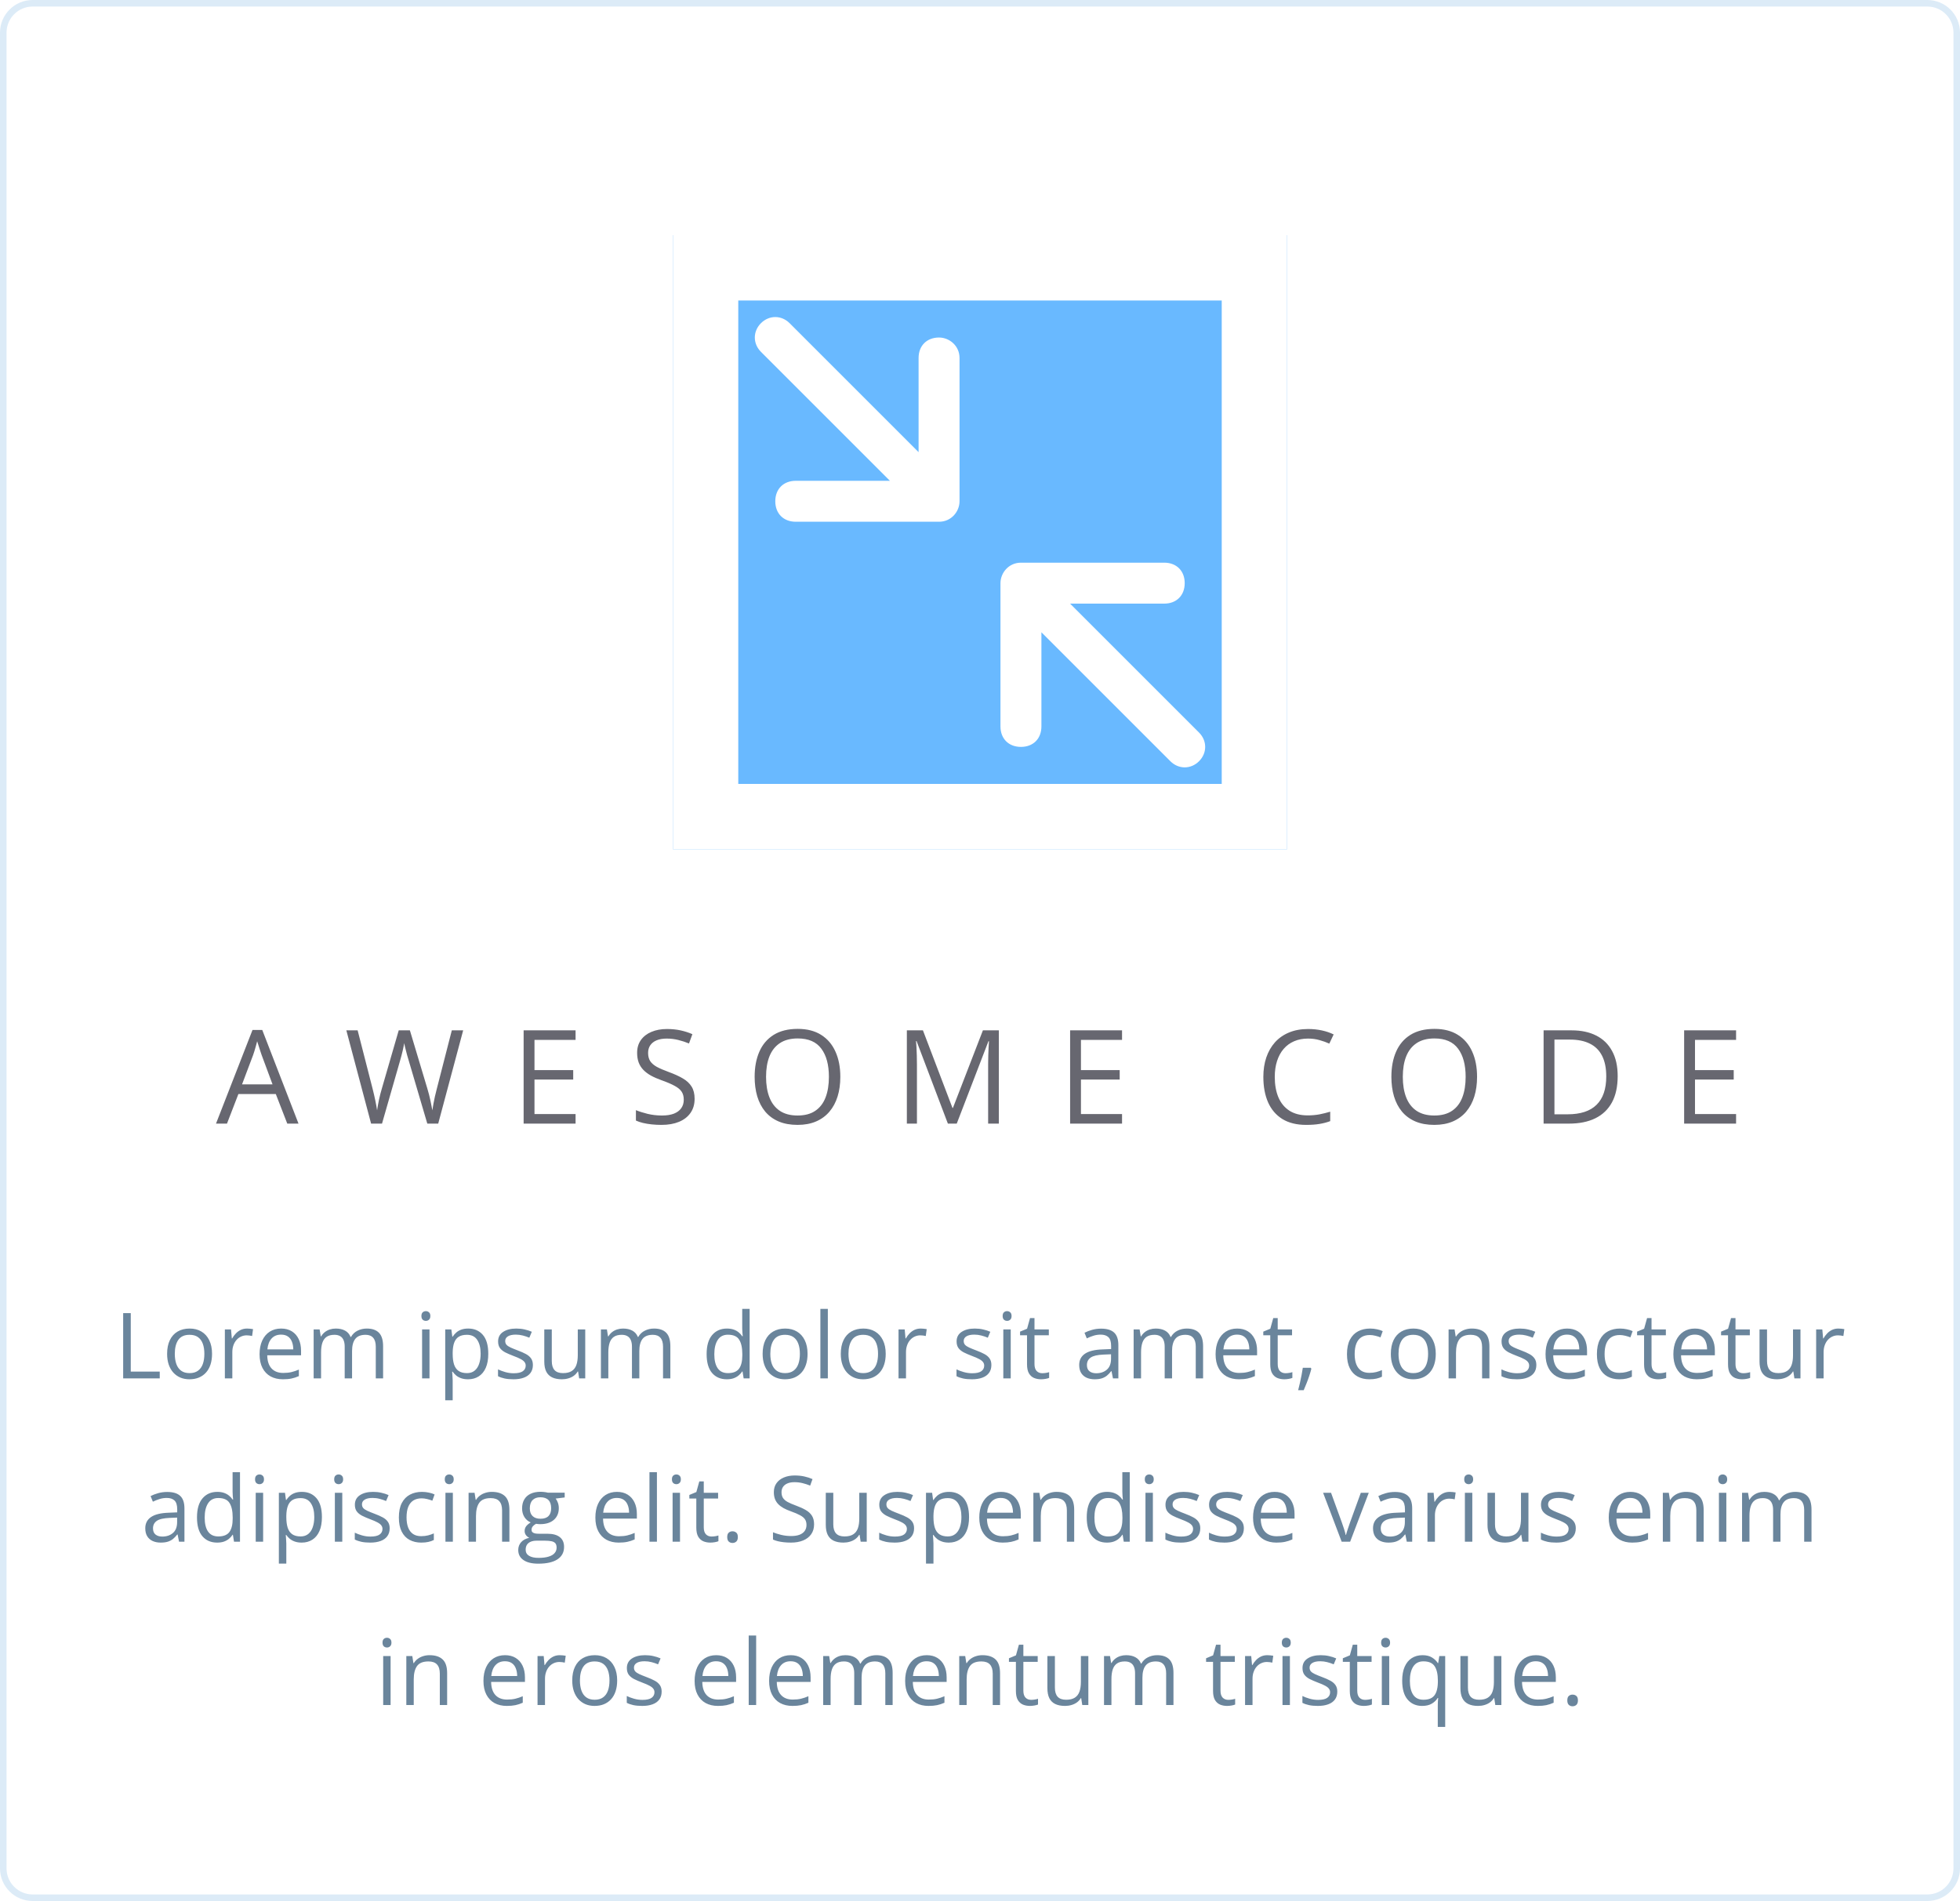 <svg width="300" height="291" viewBox="0 0 300 291" fill="none" xmlns="http://www.w3.org/2000/svg">
<path d="M0.5 5C0.5 2.515 2.515 0.5 5 0.5H295C297.485 0.5 299.5 2.515 299.5 5V286C299.5 288.485 297.485 290.5 295 290.5H5C2.515 290.5 0.5 288.485 0.5 286V5Z" fill="white" stroke="#DCEBF7"/>
<path d="M18.852 211V201.006H20.015V209.961H24.451V211H18.852ZM32.456 207.24C32.456 207.855 32.376 208.405 32.217 208.888C32.057 209.371 31.827 209.779 31.526 210.111C31.226 210.444 30.861 210.699 30.433 210.877C30.009 211.05 29.528 211.137 28.99 211.137C28.489 211.137 28.029 211.05 27.609 210.877C27.195 210.699 26.835 210.444 26.529 210.111C26.229 209.779 25.994 209.371 25.825 208.888C25.661 208.405 25.579 207.855 25.579 207.24C25.579 206.42 25.718 205.723 25.996 205.148C26.274 204.57 26.671 204.13 27.186 203.829C27.705 203.524 28.323 203.371 29.038 203.371C29.722 203.371 30.319 203.524 30.829 203.829C31.344 204.134 31.743 204.576 32.025 205.155C32.312 205.729 32.456 206.424 32.456 207.24ZM26.755 207.24C26.755 207.842 26.835 208.364 26.994 208.806C27.154 209.248 27.4 209.59 27.732 209.831C28.065 210.073 28.494 210.193 29.018 210.193C29.537 210.193 29.963 210.073 30.296 209.831C30.633 209.59 30.881 209.248 31.041 208.806C31.201 208.364 31.28 207.842 31.28 207.24C31.28 206.643 31.201 206.128 31.041 205.695C30.881 205.258 30.635 204.921 30.303 204.684C29.97 204.447 29.539 204.328 29.011 204.328C28.231 204.328 27.66 204.586 27.295 205.101C26.935 205.616 26.755 206.329 26.755 207.24ZM37.822 203.371C37.973 203.371 38.13 203.38 38.294 203.398C38.458 203.412 38.604 203.433 38.731 203.46L38.588 204.513C38.465 204.481 38.328 204.456 38.178 204.438C38.027 204.419 37.886 204.41 37.754 204.41C37.453 204.41 37.168 204.472 36.899 204.595C36.635 204.713 36.403 204.886 36.202 205.114C36.002 205.338 35.844 205.609 35.73 205.928C35.617 206.242 35.56 206.593 35.56 206.98V211H34.418V203.508H35.361L35.484 204.889H35.532C35.687 204.611 35.874 204.358 36.093 204.13C36.312 203.897 36.565 203.713 36.852 203.576C37.143 203.439 37.467 203.371 37.822 203.371ZM43.031 203.371C43.669 203.371 44.216 203.512 44.672 203.795C45.128 204.077 45.476 204.474 45.718 204.984C45.959 205.49 46.08 206.083 46.08 206.762V207.466H40.905C40.919 208.345 41.138 209.015 41.562 209.476C41.985 209.936 42.582 210.166 43.352 210.166C43.827 210.166 44.246 210.123 44.61 210.036C44.975 209.95 45.353 209.822 45.745 209.653V210.651C45.367 210.82 44.991 210.943 44.617 211.021C44.248 211.098 43.81 211.137 43.305 211.137C42.585 211.137 41.956 210.991 41.418 210.699C40.885 210.403 40.47 209.97 40.174 209.4C39.878 208.831 39.73 208.133 39.73 207.309C39.73 206.502 39.864 205.805 40.133 205.217C40.406 204.624 40.789 204.169 41.281 203.85C41.778 203.531 42.361 203.371 43.031 203.371ZM43.018 204.301C42.411 204.301 41.928 204.499 41.568 204.896C41.208 205.292 40.994 205.846 40.926 206.557H44.891C44.886 206.11 44.815 205.718 44.679 205.381C44.547 205.039 44.344 204.775 44.07 204.588C43.797 204.396 43.446 204.301 43.018 204.301ZM56.143 203.371C56.967 203.371 57.59 203.588 58.009 204.021C58.428 204.449 58.638 205.139 58.638 206.092V211H57.517V206.146C57.517 205.54 57.384 205.087 57.12 204.786C56.86 204.481 56.473 204.328 55.958 204.328C55.233 204.328 54.707 204.538 54.379 204.957C54.051 205.376 53.887 205.994 53.887 206.81V211H52.759V206.146C52.759 205.741 52.7 205.404 52.581 205.135C52.467 204.866 52.294 204.665 52.062 204.533C51.834 204.396 51.544 204.328 51.193 204.328C50.697 204.328 50.298 204.431 49.997 204.636C49.696 204.841 49.477 205.146 49.341 205.552C49.209 205.953 49.143 206.447 49.143 207.035V211H48.008V203.508H48.924L49.095 204.567H49.156C49.307 204.308 49.496 204.089 49.724 203.911C49.952 203.733 50.207 203.599 50.489 203.508C50.772 203.417 51.073 203.371 51.392 203.371C51.961 203.371 52.438 203.478 52.82 203.692C53.208 203.902 53.488 204.223 53.661 204.656H53.723C53.969 204.223 54.306 203.902 54.734 203.692C55.163 203.478 55.632 203.371 56.143 203.371ZM65.74 203.508V211H64.606V203.508H65.74ZM65.186 200.705C65.373 200.705 65.533 200.767 65.665 200.89C65.802 201.008 65.87 201.195 65.87 201.45C65.87 201.701 65.802 201.888 65.665 202.011C65.533 202.134 65.373 202.195 65.186 202.195C64.991 202.195 64.826 202.134 64.694 202.011C64.567 201.888 64.503 201.701 64.503 201.45C64.503 201.195 64.567 201.008 64.694 200.89C64.826 200.767 64.991 200.705 65.186 200.705ZM71.667 203.371C72.601 203.371 73.346 203.692 73.902 204.335C74.458 204.978 74.736 205.944 74.736 207.233C74.736 208.086 74.609 208.801 74.353 209.38C74.098 209.959 73.738 210.396 73.273 210.692C72.813 210.989 72.269 211.137 71.64 211.137C71.243 211.137 70.894 211.084 70.594 210.979C70.293 210.875 70.035 210.733 69.821 210.556C69.607 210.378 69.429 210.184 69.288 209.975H69.206C69.22 210.152 69.236 210.367 69.254 210.617C69.277 210.868 69.288 211.087 69.288 211.273V214.35H68.147V203.508H69.083L69.233 204.615H69.288C69.434 204.387 69.612 204.18 69.821 203.993C70.031 203.802 70.286 203.651 70.587 203.542C70.892 203.428 71.252 203.371 71.667 203.371ZM71.469 204.328C70.949 204.328 70.53 204.428 70.211 204.629C69.897 204.829 69.666 205.13 69.52 205.531C69.375 205.928 69.297 206.427 69.288 207.028V207.247C69.288 207.881 69.356 208.416 69.493 208.854C69.634 209.291 69.865 209.624 70.184 209.852C70.507 210.079 70.94 210.193 71.482 210.193C71.947 210.193 72.335 210.068 72.644 209.817C72.954 209.567 73.185 209.218 73.335 208.771C73.49 208.32 73.567 207.803 73.567 207.22C73.567 206.336 73.394 205.634 73.048 205.114C72.706 204.59 72.18 204.328 71.469 204.328ZM81.565 208.949C81.565 209.428 81.445 209.831 81.203 210.159C80.966 210.483 80.624 210.727 80.178 210.891C79.736 211.055 79.207 211.137 78.592 211.137C78.068 211.137 77.614 211.096 77.231 211.014C76.849 210.932 76.514 210.815 76.227 210.665V209.619C76.532 209.77 76.897 209.906 77.32 210.029C77.744 210.152 78.177 210.214 78.619 210.214C79.266 210.214 79.736 210.109 80.027 209.899C80.319 209.69 80.465 209.405 80.465 209.045C80.465 208.84 80.406 208.66 80.287 208.505C80.173 208.345 79.98 208.193 79.706 208.047C79.433 207.896 79.054 207.732 78.571 207.555C78.093 207.372 77.678 207.192 77.327 207.015C76.981 206.832 76.712 206.611 76.52 206.352C76.334 206.092 76.24 205.755 76.24 205.34C76.24 204.706 76.495 204.221 77.006 203.884C77.521 203.542 78.195 203.371 79.029 203.371C79.481 203.371 79.902 203.417 80.294 203.508C80.69 203.594 81.06 203.713 81.401 203.863L81.019 204.772C80.709 204.64 80.378 204.529 80.027 204.438C79.676 204.346 79.319 204.301 78.954 204.301C78.43 204.301 78.027 204.387 77.744 204.561C77.466 204.734 77.327 204.971 77.327 205.271C77.327 205.504 77.391 205.695 77.519 205.846C77.651 205.996 77.86 206.137 78.147 206.27C78.435 206.402 78.813 206.557 79.282 206.734C79.752 206.908 80.157 207.088 80.499 207.274C80.841 207.457 81.103 207.68 81.285 207.944C81.472 208.204 81.565 208.539 81.565 208.949ZM89.577 203.508V211H88.647L88.483 209.947H88.422C88.267 210.207 88.066 210.426 87.82 210.604C87.574 210.781 87.296 210.913 86.986 211C86.681 211.091 86.355 211.137 86.009 211.137C85.416 211.137 84.92 211.041 84.519 210.85C84.118 210.658 83.814 210.362 83.609 209.961C83.409 209.56 83.309 209.045 83.309 208.416V203.508H84.457V208.334C84.457 208.958 84.598 209.425 84.881 209.735C85.163 210.041 85.594 210.193 86.173 210.193C86.729 210.193 87.171 210.089 87.499 209.879C87.832 209.669 88.071 209.362 88.217 208.956C88.363 208.546 88.436 208.045 88.436 207.452V203.508H89.577ZM100.111 203.371C100.936 203.371 101.558 203.588 101.978 204.021C102.397 204.449 102.606 205.139 102.606 206.092V211H101.485V206.146C101.485 205.54 101.353 205.087 101.089 204.786C100.829 204.481 100.442 204.328 99.927 204.328C99.202 204.328 98.676 204.538 98.348 204.957C98.019 205.376 97.856 205.994 97.856 206.81V211H96.728V206.146C96.728 205.741 96.668 205.404 96.55 205.135C96.436 204.866 96.263 204.665 96.03 204.533C95.802 204.396 95.513 204.328 95.162 204.328C94.665 204.328 94.267 204.431 93.966 204.636C93.665 204.841 93.446 205.146 93.31 205.552C93.177 205.953 93.111 206.447 93.111 207.035V211H91.977V203.508H92.893L93.064 204.567H93.125C93.275 204.308 93.465 204.089 93.692 203.911C93.92 203.733 94.175 203.599 94.458 203.508C94.741 203.417 95.041 203.371 95.36 203.371C95.93 203.371 96.406 203.478 96.789 203.692C97.176 203.902 97.457 204.223 97.63 204.656H97.691C97.938 204.223 98.275 203.902 98.703 203.692C99.132 203.478 99.601 203.371 100.111 203.371ZM111.24 211.137C110.292 211.137 109.54 210.813 108.984 210.166C108.433 209.519 108.157 208.557 108.157 207.281C108.157 205.992 108.44 205.019 109.005 204.362C109.57 203.701 110.322 203.371 111.261 203.371C111.657 203.371 112.004 203.424 112.3 203.528C112.596 203.633 112.851 203.774 113.065 203.952C113.28 204.125 113.46 204.324 113.605 204.547H113.688C113.669 204.406 113.651 204.212 113.633 203.966C113.615 203.72 113.605 203.519 113.605 203.364V200.363H114.74V211H113.824L113.653 209.934H113.605C113.464 210.157 113.284 210.36 113.065 210.542C112.851 210.724 112.594 210.87 112.293 210.979C111.997 211.084 111.646 211.137 111.24 211.137ZM111.418 210.193C112.22 210.193 112.787 209.965 113.12 209.51C113.453 209.054 113.619 208.377 113.619 207.479V207.274C113.619 206.322 113.46 205.59 113.141 205.08C112.826 204.57 112.252 204.314 111.418 204.314C110.721 204.314 110.199 204.583 109.853 205.121C109.506 205.654 109.333 206.383 109.333 207.309C109.333 208.229 109.504 208.94 109.846 209.441C110.192 209.943 110.716 210.193 111.418 210.193ZM123.606 207.24C123.606 207.855 123.527 208.405 123.367 208.888C123.208 209.371 122.978 209.779 122.677 210.111C122.376 210.444 122.011 210.699 121.583 210.877C121.159 211.05 120.678 211.137 120.141 211.137C119.639 211.137 119.179 211.05 118.76 210.877C118.345 210.699 117.985 210.444 117.68 210.111C117.379 209.779 117.144 209.371 116.976 208.888C116.812 208.405 116.729 207.855 116.729 207.24C116.729 206.42 116.868 205.723 117.146 205.148C117.424 204.57 117.821 204.13 118.336 203.829C118.855 203.524 119.473 203.371 120.188 203.371C120.872 203.371 121.469 203.524 121.979 203.829C122.494 204.134 122.893 204.576 123.176 205.155C123.463 205.729 123.606 206.424 123.606 207.24ZM117.905 207.24C117.905 207.842 117.985 208.364 118.145 208.806C118.304 209.248 118.55 209.59 118.883 209.831C119.215 210.073 119.644 210.193 120.168 210.193C120.688 210.193 121.114 210.073 121.446 209.831C121.784 209.59 122.032 209.248 122.191 208.806C122.351 208.364 122.431 207.842 122.431 207.24C122.431 206.643 122.351 206.128 122.191 205.695C122.032 205.258 121.786 204.921 121.453 204.684C121.12 204.447 120.69 204.328 120.161 204.328C119.382 204.328 118.81 204.586 118.445 205.101C118.085 205.616 117.905 206.329 117.905 207.24ZM126.71 211H125.568V200.363H126.71V211ZM135.569 207.24C135.569 207.855 135.49 208.405 135.33 208.888C135.171 209.371 134.94 209.779 134.64 210.111C134.339 210.444 133.974 210.699 133.546 210.877C133.122 211.05 132.641 211.137 132.104 211.137C131.602 211.137 131.142 211.05 130.723 210.877C130.308 210.699 129.948 210.444 129.643 210.111C129.342 209.779 129.107 209.371 128.938 208.888C128.774 208.405 128.692 207.855 128.692 207.24C128.692 206.42 128.831 205.723 129.109 205.148C129.387 204.57 129.784 204.13 130.299 203.829C130.818 203.524 131.436 203.371 132.151 203.371C132.835 203.371 133.432 203.524 133.942 203.829C134.457 204.134 134.856 204.576 135.139 205.155C135.426 205.729 135.569 206.424 135.569 207.24ZM129.868 207.24C129.868 207.842 129.948 208.364 130.107 208.806C130.267 209.248 130.513 209.59 130.846 209.831C131.178 210.073 131.607 210.193 132.131 210.193C132.65 210.193 133.076 210.073 133.409 209.831C133.746 209.59 133.995 209.248 134.154 208.806C134.314 208.364 134.394 207.842 134.394 207.24C134.394 206.643 134.314 206.128 134.154 205.695C133.995 205.258 133.749 204.921 133.416 204.684C133.083 204.447 132.653 204.328 132.124 204.328C131.345 204.328 130.773 204.586 130.408 205.101C130.048 205.616 129.868 206.329 129.868 207.24ZM140.936 203.371C141.086 203.371 141.243 203.38 141.407 203.398C141.571 203.412 141.717 203.433 141.845 203.46L141.701 204.513C141.578 204.481 141.441 204.456 141.291 204.438C141.141 204.419 140.999 204.41 140.867 204.41C140.566 204.41 140.282 204.472 140.013 204.595C139.748 204.713 139.516 204.886 139.315 205.114C139.115 205.338 138.958 205.609 138.844 205.928C138.73 206.242 138.673 206.593 138.673 206.98V211H137.531V203.508H138.475L138.598 204.889H138.646C138.8 204.611 138.987 204.358 139.206 204.13C139.425 203.897 139.678 203.713 139.965 203.576C140.257 203.439 140.58 203.371 140.936 203.371ZM151.743 208.949C151.743 209.428 151.622 209.831 151.381 210.159C151.144 210.483 150.802 210.727 150.355 210.891C149.913 211.055 149.385 211.137 148.77 211.137C148.245 211.137 147.792 211.096 147.409 211.014C147.026 210.932 146.691 210.815 146.404 210.665V209.619C146.71 209.77 147.074 209.906 147.498 210.029C147.922 210.152 148.355 210.214 148.797 210.214C149.444 210.214 149.913 210.109 150.205 209.899C150.497 209.69 150.643 209.405 150.643 209.045C150.643 208.84 150.583 208.66 150.465 208.505C150.351 208.345 150.157 208.193 149.884 208.047C149.61 207.896 149.232 207.732 148.749 207.555C148.271 207.372 147.856 207.192 147.505 207.015C147.159 206.832 146.89 206.611 146.698 206.352C146.511 206.092 146.418 205.755 146.418 205.34C146.418 204.706 146.673 204.221 147.184 203.884C147.699 203.542 148.373 203.371 149.207 203.371C149.658 203.371 150.08 203.417 150.472 203.508C150.868 203.594 151.237 203.713 151.579 203.863L151.196 204.772C150.886 204.64 150.556 204.529 150.205 204.438C149.854 204.346 149.496 204.301 149.132 204.301C148.608 204.301 148.204 204.387 147.922 204.561C147.644 204.734 147.505 204.971 147.505 205.271C147.505 205.504 147.569 205.695 147.696 205.846C147.828 205.996 148.038 206.137 148.325 206.27C148.612 206.402 148.991 206.557 149.46 206.734C149.929 206.908 150.335 207.088 150.677 207.274C151.019 207.457 151.281 207.68 151.463 207.944C151.65 208.204 151.743 208.539 151.743 208.949ZM154.703 203.508V211H153.568V203.508H154.703ZM154.149 200.705C154.336 200.705 154.496 200.767 154.628 200.89C154.765 201.008 154.833 201.195 154.833 201.45C154.833 201.701 154.765 201.888 154.628 202.011C154.496 202.134 154.336 202.195 154.149 202.195C153.953 202.195 153.789 202.134 153.657 202.011C153.53 201.888 153.466 201.701 153.466 201.45C153.466 201.195 153.53 201.008 153.657 200.89C153.789 200.767 153.953 200.705 154.149 200.705ZM159.529 210.207C159.716 210.207 159.908 210.191 160.104 210.159C160.299 210.127 160.459 210.089 160.582 210.043V210.925C160.45 210.984 160.265 211.034 160.028 211.075C159.796 211.116 159.568 211.137 159.345 211.137C158.948 211.137 158.588 211.068 158.265 210.932C157.941 210.79 157.681 210.553 157.485 210.221C157.294 209.888 157.198 209.428 157.198 208.84V204.396H156.132V203.843L157.205 203.398L157.656 201.771H158.34V203.508H160.534V204.396H158.34V208.806C158.34 209.275 158.447 209.626 158.661 209.858C158.88 210.091 159.169 210.207 159.529 210.207ZM168.539 203.385C169.432 203.385 170.095 203.585 170.528 203.986C170.961 204.387 171.178 205.028 171.178 205.907V211H170.351L170.132 209.893H170.077C169.868 210.166 169.649 210.396 169.421 210.583C169.193 210.765 168.929 210.904 168.628 211C168.332 211.091 167.967 211.137 167.534 211.137C167.078 211.137 166.673 211.057 166.317 210.897C165.966 210.738 165.688 210.496 165.483 210.173C165.283 209.849 165.183 209.439 165.183 208.942C165.183 208.195 165.479 207.621 166.071 207.22C166.664 206.819 167.566 206.6 168.778 206.563L170.07 206.509V206.051C170.07 205.404 169.931 204.95 169.653 204.69C169.375 204.431 168.983 204.301 168.478 204.301C168.086 204.301 167.712 204.358 167.356 204.472C167.001 204.586 166.664 204.72 166.345 204.875L165.996 204.014C166.333 203.84 166.721 203.692 167.158 203.569C167.596 203.446 168.056 203.385 168.539 203.385ZM170.057 207.309L168.915 207.356C167.981 207.393 167.322 207.546 166.939 207.814C166.557 208.083 166.365 208.464 166.365 208.956C166.365 209.384 166.495 209.701 166.755 209.906C167.015 210.111 167.359 210.214 167.787 210.214C168.452 210.214 168.997 210.029 169.421 209.66C169.845 209.291 170.057 208.737 170.057 207.999V207.309ZM181.65 203.371C182.475 203.371 183.097 203.588 183.517 204.021C183.936 204.449 184.146 205.139 184.146 206.092V211H183.024V206.146C183.024 205.54 182.892 205.087 182.628 204.786C182.368 204.481 181.981 204.328 181.466 204.328C180.741 204.328 180.215 204.538 179.887 204.957C179.559 205.376 179.395 205.994 179.395 206.81V211H178.267V206.146C178.267 205.741 178.207 205.404 178.089 205.135C177.975 204.866 177.802 204.665 177.569 204.533C177.341 204.396 177.052 204.328 176.701 204.328C176.204 204.328 175.806 204.431 175.505 204.636C175.204 204.841 174.985 205.146 174.849 205.552C174.716 205.953 174.65 206.447 174.65 207.035V211H173.516V203.508H174.432L174.603 204.567H174.664C174.814 204.308 175.004 204.089 175.231 203.911C175.459 203.733 175.715 203.599 175.997 203.508C176.28 203.417 176.58 203.371 176.899 203.371C177.469 203.371 177.945 203.478 178.328 203.692C178.715 203.902 178.996 204.223 179.169 204.656H179.23C179.477 204.223 179.814 203.902 180.242 203.692C180.671 203.478 181.14 203.371 181.65 203.371ZM189.361 203.371C189.999 203.371 190.546 203.512 191.002 203.795C191.458 204.077 191.806 204.474 192.048 204.984C192.289 205.49 192.41 206.083 192.41 206.762V207.466H187.235C187.249 208.345 187.468 209.015 187.892 209.476C188.315 209.936 188.912 210.166 189.683 210.166C190.157 210.166 190.576 210.123 190.94 210.036C191.305 209.95 191.683 209.822 192.075 209.653V210.651C191.697 210.82 191.321 210.943 190.947 211.021C190.578 211.098 190.141 211.137 189.635 211.137C188.915 211.137 188.286 210.991 187.748 210.699C187.215 210.403 186.8 209.97 186.504 209.4C186.208 208.831 186.06 208.133 186.06 207.309C186.06 206.502 186.194 205.805 186.463 205.217C186.736 204.624 187.119 204.169 187.611 203.85C188.108 203.531 188.691 203.371 189.361 203.371ZM189.348 204.301C188.742 204.301 188.258 204.499 187.898 204.896C187.538 205.292 187.324 205.846 187.256 206.557H191.221C191.216 206.11 191.146 205.718 191.009 205.381C190.877 205.039 190.674 204.775 190.4 204.588C190.127 204.396 189.776 204.301 189.348 204.301ZM196.758 210.207C196.945 210.207 197.136 210.191 197.332 210.159C197.528 210.127 197.688 210.089 197.811 210.043V210.925C197.678 210.984 197.494 211.034 197.257 211.075C197.024 211.116 196.797 211.137 196.573 211.137C196.177 211.137 195.817 211.068 195.493 210.932C195.17 210.79 194.91 210.553 194.714 210.221C194.522 209.888 194.427 209.428 194.427 208.84V204.396H193.36V203.843L194.434 203.398L194.885 201.771H195.568V203.508H197.763V204.396H195.568V208.806C195.568 209.275 195.675 209.626 195.89 209.858C196.108 210.091 196.398 210.207 196.758 210.207ZM200.627 209.373L200.716 209.53C200.634 209.863 200.529 210.218 200.401 210.597C200.278 210.975 200.142 211.353 199.991 211.731C199.845 212.114 199.697 212.472 199.547 212.805H198.699C198.795 212.44 198.888 212.055 198.979 211.649C199.071 211.248 199.153 210.852 199.226 210.46C199.303 210.063 199.365 209.701 199.41 209.373H200.627ZM209.589 211.137C208.914 211.137 208.32 210.998 207.805 210.72C207.29 210.442 206.889 210.018 206.602 209.448C206.314 208.879 206.171 208.161 206.171 207.295C206.171 206.388 206.321 205.647 206.622 205.073C206.927 204.494 207.347 204.066 207.88 203.788C208.413 203.51 209.019 203.371 209.698 203.371C210.072 203.371 210.432 203.41 210.778 203.487C211.129 203.56 211.416 203.654 211.64 203.768L211.298 204.718C211.07 204.627 210.806 204.545 210.505 204.472C210.209 204.399 209.931 204.362 209.671 204.362C209.151 204.362 208.718 204.474 208.372 204.697C208.03 204.921 207.773 205.249 207.6 205.682C207.431 206.115 207.347 206.648 207.347 207.281C207.347 207.887 207.429 208.405 207.593 208.833C207.761 209.261 208.01 209.59 208.338 209.817C208.671 210.041 209.085 210.152 209.582 210.152C209.979 210.152 210.336 210.111 210.655 210.029C210.974 209.943 211.264 209.842 211.523 209.729V210.74C211.273 210.868 210.993 210.966 210.683 211.034C210.377 211.103 210.013 211.137 209.589 211.137ZM219.761 207.24C219.761 207.855 219.681 208.405 219.521 208.888C219.362 209.371 219.132 209.779 218.831 210.111C218.53 210.444 218.166 210.699 217.737 210.877C217.313 211.05 216.833 211.137 216.295 211.137C215.794 211.137 215.333 211.05 214.914 210.877C214.499 210.699 214.139 210.444 213.834 210.111C213.533 209.779 213.299 209.371 213.13 208.888C212.966 208.405 212.884 207.855 212.884 207.24C212.884 206.42 213.023 205.723 213.301 205.148C213.579 204.57 213.975 204.13 214.49 203.829C215.01 203.524 215.627 203.371 216.343 203.371C217.026 203.371 217.623 203.524 218.134 203.829C218.649 204.134 219.048 204.576 219.33 205.155C219.617 205.729 219.761 206.424 219.761 207.24ZM214.06 207.24C214.06 207.842 214.139 208.364 214.299 208.806C214.458 209.248 214.704 209.59 215.037 209.831C215.37 210.073 215.798 210.193 216.322 210.193C216.842 210.193 217.268 210.073 217.601 209.831C217.938 209.59 218.186 209.248 218.346 208.806C218.505 208.364 218.585 207.842 218.585 207.24C218.585 206.643 218.505 206.128 218.346 205.695C218.186 205.258 217.94 204.921 217.607 204.684C217.275 204.447 216.844 204.328 216.315 204.328C215.536 204.328 214.964 204.586 214.6 205.101C214.24 205.616 214.06 206.329 214.06 207.24ZM225.271 203.371C226.159 203.371 226.831 203.59 227.287 204.027C227.743 204.46 227.971 205.158 227.971 206.119V211H226.85V206.194C226.85 205.57 226.706 205.103 226.419 204.793C226.136 204.483 225.701 204.328 225.113 204.328C224.284 204.328 223.701 204.563 223.363 205.032C223.026 205.502 222.857 206.183 222.857 207.076V211H221.723V203.508H222.639L222.81 204.588H222.871C223.031 204.324 223.233 204.103 223.479 203.925C223.726 203.743 224.001 203.606 224.307 203.515C224.612 203.419 224.933 203.371 225.271 203.371ZM235.155 208.949C235.155 209.428 235.035 209.831 234.793 210.159C234.556 210.483 234.214 210.727 233.768 210.891C233.326 211.055 232.797 211.137 232.182 211.137C231.658 211.137 231.204 211.096 230.821 211.014C230.438 210.932 230.104 210.815 229.816 210.665V209.619C230.122 209.77 230.486 209.906 230.91 210.029C231.334 210.152 231.767 210.214 232.209 210.214C232.856 210.214 233.326 210.109 233.617 209.899C233.909 209.69 234.055 209.405 234.055 209.045C234.055 208.84 233.995 208.66 233.877 208.505C233.763 208.345 233.569 208.193 233.296 208.047C233.022 207.896 232.644 207.732 232.161 207.555C231.683 207.372 231.268 207.192 230.917 207.015C230.571 206.832 230.302 206.611 230.11 206.352C229.924 206.092 229.83 205.755 229.83 205.34C229.83 204.706 230.085 204.221 230.596 203.884C231.111 203.542 231.785 203.371 232.619 203.371C233.07 203.371 233.492 203.417 233.884 203.508C234.28 203.594 234.649 203.713 234.991 203.863L234.608 204.772C234.299 204.64 233.968 204.529 233.617 204.438C233.266 204.346 232.909 204.301 232.544 204.301C232.02 204.301 231.617 204.387 231.334 204.561C231.056 204.734 230.917 204.971 230.917 205.271C230.917 205.504 230.981 205.695 231.108 205.846C231.241 205.996 231.45 206.137 231.737 206.27C232.024 206.402 232.403 206.557 232.872 206.734C233.341 206.908 233.747 207.088 234.089 207.274C234.431 207.457 234.693 207.68 234.875 207.944C235.062 208.204 235.155 208.539 235.155 208.949ZM239.865 203.371C240.503 203.371 241.05 203.512 241.506 203.795C241.962 204.077 242.31 204.474 242.552 204.984C242.793 205.49 242.914 206.083 242.914 206.762V207.466H237.739C237.753 208.345 237.972 209.015 238.396 209.476C238.819 209.936 239.416 210.166 240.187 210.166C240.66 210.166 241.08 210.123 241.444 210.036C241.809 209.95 242.187 209.822 242.579 209.653V210.651C242.201 210.82 241.825 210.943 241.451 211.021C241.082 211.098 240.645 211.137 240.139 211.137C239.419 211.137 238.79 210.991 238.252 210.699C237.719 210.403 237.304 209.97 237.008 209.4C236.712 208.831 236.563 208.133 236.563 207.309C236.563 206.502 236.698 205.805 236.967 205.217C237.24 204.624 237.623 204.169 238.115 203.85C238.612 203.531 239.195 203.371 239.865 203.371ZM239.852 204.301C239.245 204.301 238.762 204.499 238.402 204.896C238.042 205.292 237.828 205.846 237.76 206.557H241.725C241.72 206.11 241.649 205.718 241.513 205.381C241.381 205.039 241.178 204.775 240.904 204.588C240.631 204.396 240.28 204.301 239.852 204.301ZM247.843 211.137C247.168 211.137 246.574 210.998 246.059 210.72C245.544 210.442 245.143 210.018 244.855 209.448C244.568 208.879 244.425 208.161 244.425 207.295C244.425 206.388 244.575 205.647 244.876 205.073C245.181 204.494 245.601 204.066 246.134 203.788C246.667 203.51 247.273 203.371 247.952 203.371C248.326 203.371 248.686 203.41 249.032 203.487C249.383 203.56 249.67 203.654 249.894 203.768L249.552 204.718C249.324 204.627 249.06 204.545 248.759 204.472C248.463 204.399 248.185 204.362 247.925 204.362C247.405 204.362 246.972 204.474 246.626 204.697C246.284 204.921 246.027 205.249 245.854 205.682C245.685 206.115 245.601 206.648 245.601 207.281C245.601 207.887 245.683 208.405 245.847 208.833C246.015 209.261 246.264 209.59 246.592 209.817C246.924 210.041 247.339 210.152 247.836 210.152C248.232 210.152 248.59 210.111 248.909 210.029C249.228 209.943 249.518 209.842 249.777 209.729V210.74C249.527 210.868 249.246 210.966 248.937 211.034C248.631 211.103 248.267 211.137 247.843 211.137ZM253.975 210.207C254.161 210.207 254.353 210.191 254.549 210.159C254.745 210.127 254.904 210.089 255.027 210.043V210.925C254.895 210.984 254.711 211.034 254.474 211.075C254.241 211.116 254.013 211.137 253.79 211.137C253.394 211.137 253.034 211.068 252.71 210.932C252.386 210.79 252.127 210.553 251.931 210.221C251.739 209.888 251.644 209.428 251.644 208.84V204.396H250.577V203.843L251.65 203.398L252.102 201.771H252.785V203.508H254.979V204.396H252.785V208.806C252.785 209.275 252.892 209.626 253.106 209.858C253.325 210.091 253.615 210.207 253.975 210.207ZM259.43 203.371C260.068 203.371 260.615 203.512 261.07 203.795C261.526 204.077 261.875 204.474 262.116 204.984C262.358 205.49 262.479 206.083 262.479 206.762V207.466H257.304C257.317 208.345 257.536 209.015 257.96 209.476C258.384 209.936 258.981 210.166 259.751 210.166C260.225 210.166 260.644 210.123 261.009 210.036C261.373 209.95 261.752 209.822 262.144 209.653V210.651C261.765 210.82 261.389 210.943 261.016 211.021C260.646 211.098 260.209 211.137 259.703 211.137C258.983 211.137 258.354 210.991 257.816 210.699C257.283 210.403 256.868 209.97 256.572 209.4C256.276 208.831 256.128 208.133 256.128 207.309C256.128 206.502 256.262 205.805 256.531 205.217C256.805 204.624 257.188 204.169 257.68 203.85C258.176 203.531 258.76 203.371 259.43 203.371ZM259.416 204.301C258.81 204.301 258.327 204.499 257.967 204.896C257.607 205.292 257.393 205.846 257.324 206.557H261.289C261.285 206.11 261.214 205.718 261.077 205.381C260.945 205.039 260.742 204.775 260.469 204.588C260.195 204.396 259.844 204.301 259.416 204.301ZM266.826 210.207C267.013 210.207 267.204 210.191 267.4 210.159C267.596 210.127 267.756 210.089 267.879 210.043V210.925C267.747 210.984 267.562 211.034 267.325 211.075C267.093 211.116 266.865 211.137 266.642 211.137C266.245 211.137 265.885 211.068 265.562 210.932C265.238 210.79 264.978 210.553 264.782 210.221C264.591 209.888 264.495 209.428 264.495 208.84V204.396H263.429V203.843L264.502 203.398L264.953 201.771H265.637V203.508H267.831V204.396H265.637V208.806C265.637 209.275 265.744 209.626 265.958 209.858C266.177 210.091 266.466 210.207 266.826 210.207ZM275.583 203.508V211H274.653L274.489 209.947H274.428C274.273 210.207 274.072 210.426 273.826 210.604C273.58 210.781 273.302 210.913 272.992 211C272.687 211.091 272.361 211.137 272.015 211.137C271.422 211.137 270.925 211.041 270.524 210.85C270.123 210.658 269.82 210.362 269.615 209.961C269.415 209.56 269.314 209.045 269.314 208.416V203.508H270.463V208.334C270.463 208.958 270.604 209.425 270.887 209.735C271.169 210.041 271.6 210.193 272.179 210.193C272.735 210.193 273.177 210.089 273.505 209.879C273.838 209.669 274.077 209.362 274.223 208.956C274.368 208.546 274.441 208.045 274.441 207.452V203.508H275.583ZM281.387 203.371C281.537 203.371 281.694 203.38 281.858 203.398C282.022 203.412 282.168 203.433 282.296 203.46L282.152 204.513C282.029 204.481 281.893 204.456 281.742 204.438C281.592 204.419 281.451 204.41 281.318 204.41C281.018 204.41 280.733 204.472 280.464 204.595C280.2 204.713 279.967 204.886 279.767 205.114C279.566 205.338 279.409 205.609 279.295 205.928C279.181 206.242 279.124 206.593 279.124 206.98V211H277.982V203.508H278.926L279.049 204.889H279.097C279.252 204.611 279.438 204.358 279.657 204.13C279.876 203.897 280.129 203.713 280.416 203.576C280.708 203.439 281.031 203.371 281.387 203.371ZM25.593 228.385C26.486 228.385 27.149 228.585 27.582 228.986C28.015 229.387 28.231 230.028 28.231 230.907V236H27.404L27.186 234.893H27.131C26.921 235.166 26.703 235.396 26.475 235.583C26.247 235.765 25.982 235.904 25.682 236C25.385 236.091 25.021 236.137 24.588 236.137C24.132 236.137 23.727 236.057 23.371 235.897C23.02 235.738 22.742 235.496 22.537 235.173C22.337 234.849 22.236 234.439 22.236 233.942C22.236 233.195 22.533 232.621 23.125 232.22C23.717 231.819 24.62 231.6 25.832 231.563L27.124 231.509V231.051C27.124 230.404 26.985 229.95 26.707 229.69C26.429 229.431 26.037 229.301 25.531 229.301C25.139 229.301 24.766 229.358 24.41 229.472C24.055 229.586 23.717 229.72 23.398 229.875L23.05 229.014C23.387 228.84 23.774 228.692 24.212 228.569C24.649 228.446 25.11 228.385 25.593 228.385ZM27.11 232.309L25.969 232.356C25.035 232.393 24.376 232.546 23.993 232.814C23.61 233.083 23.419 233.464 23.419 233.956C23.419 234.384 23.549 234.701 23.809 234.906C24.068 235.111 24.412 235.214 24.841 235.214C25.506 235.214 26.051 235.029 26.475 234.66C26.898 234.291 27.11 233.737 27.11 232.999V232.309ZM33.235 236.137C32.287 236.137 31.535 235.813 30.98 235.166C30.428 234.519 30.152 233.557 30.152 232.281C30.152 230.992 30.435 230.019 31 229.362C31.565 228.701 32.317 228.371 33.256 228.371C33.652 228.371 33.999 228.424 34.295 228.528C34.591 228.633 34.846 228.774 35.06 228.952C35.275 229.125 35.455 229.324 35.601 229.547H35.683C35.664 229.406 35.646 229.212 35.628 228.966C35.61 228.72 35.601 228.519 35.601 228.364V225.363H36.735V236H35.819L35.648 234.934H35.601C35.459 235.157 35.279 235.36 35.06 235.542C34.846 235.724 34.589 235.87 34.288 235.979C33.992 236.084 33.641 236.137 33.235 236.137ZM33.413 235.193C34.215 235.193 34.783 234.965 35.115 234.51C35.448 234.054 35.614 233.377 35.614 232.479V232.274C35.614 231.322 35.455 230.59 35.136 230.08C34.821 229.57 34.247 229.314 33.413 229.314C32.716 229.314 32.194 229.583 31.848 230.121C31.501 230.654 31.328 231.383 31.328 232.309C31.328 233.229 31.499 233.94 31.841 234.441C32.187 234.943 32.711 235.193 33.413 235.193ZM40.276 228.508V236H39.142V228.508H40.276ZM39.723 225.705C39.91 225.705 40.069 225.767 40.201 225.89C40.338 226.008 40.406 226.195 40.406 226.45C40.406 226.701 40.338 226.888 40.201 227.011C40.069 227.134 39.91 227.195 39.723 227.195C39.527 227.195 39.363 227.134 39.23 227.011C39.103 226.888 39.039 226.701 39.039 226.45C39.039 226.195 39.103 226.008 39.23 225.89C39.363 225.767 39.527 225.705 39.723 225.705ZM46.203 228.371C47.137 228.371 47.883 228.692 48.438 229.335C48.995 229.978 49.273 230.944 49.273 232.233C49.273 233.086 49.145 233.801 48.89 234.38C48.634 234.959 48.274 235.396 47.81 235.692C47.349 235.989 46.805 236.137 46.176 236.137C45.779 236.137 45.431 236.084 45.13 235.979C44.829 235.875 44.572 235.733 44.357 235.556C44.143 235.378 43.965 235.184 43.824 234.975H43.742C43.756 235.152 43.772 235.367 43.79 235.617C43.813 235.868 43.824 236.087 43.824 236.273V239.35H42.683V228.508H43.619L43.77 229.615H43.824C43.97 229.387 44.148 229.18 44.357 228.993C44.567 228.802 44.822 228.651 45.123 228.542C45.428 228.428 45.788 228.371 46.203 228.371ZM46.005 229.328C45.485 229.328 45.066 229.428 44.747 229.629C44.433 229.829 44.203 230.13 44.057 230.531C43.911 230.928 43.833 231.427 43.824 232.028V232.247C43.824 232.881 43.893 233.416 44.029 233.854C44.171 234.291 44.401 234.624 44.72 234.852C45.043 235.079 45.476 235.193 46.019 235.193C46.483 235.193 46.871 235.068 47.181 234.817C47.491 234.567 47.721 234.218 47.871 233.771C48.026 233.32 48.103 232.803 48.103 232.22C48.103 231.336 47.93 230.634 47.584 230.114C47.242 229.59 46.716 229.328 46.005 229.328ZM52.39 228.508V236H51.255V228.508H52.39ZM51.836 225.705C52.023 225.705 52.182 225.767 52.315 225.89C52.451 226.008 52.52 226.195 52.52 226.45C52.52 226.701 52.451 226.888 52.315 227.011C52.182 227.134 52.023 227.195 51.836 227.195C51.64 227.195 51.476 227.134 51.344 227.011C51.216 226.888 51.152 226.701 51.152 226.45C51.152 226.195 51.216 226.008 51.344 225.89C51.476 225.767 51.64 225.705 51.836 225.705ZM59.643 233.949C59.643 234.428 59.522 234.831 59.28 235.159C59.043 235.483 58.702 235.727 58.255 235.891C57.813 236.055 57.284 236.137 56.669 236.137C56.145 236.137 55.691 236.096 55.309 236.014C54.926 235.932 54.591 235.815 54.304 235.665V234.619C54.609 234.77 54.974 234.906 55.398 235.029C55.821 235.152 56.254 235.214 56.696 235.214C57.343 235.214 57.813 235.109 58.105 234.899C58.396 234.69 58.542 234.405 58.542 234.045C58.542 233.84 58.483 233.66 58.364 233.505C58.25 233.345 58.057 233.193 57.783 233.047C57.51 232.896 57.132 232.732 56.648 232.555C56.17 232.372 55.755 232.192 55.404 232.015C55.058 231.832 54.789 231.611 54.598 231.352C54.411 231.092 54.317 230.755 54.317 230.34C54.317 229.706 54.573 229.221 55.083 228.884C55.598 228.542 56.273 228.371 57.106 228.371C57.558 228.371 57.979 228.417 58.371 228.508C58.768 228.594 59.137 228.713 59.478 228.863L59.096 229.772C58.786 229.64 58.455 229.529 58.105 229.438C57.754 229.346 57.396 229.301 57.031 229.301C56.507 229.301 56.104 229.387 55.821 229.561C55.543 229.734 55.404 229.971 55.404 230.271C55.404 230.504 55.468 230.695 55.596 230.846C55.728 230.996 55.938 231.137 56.225 231.27C56.512 231.402 56.89 231.557 57.359 231.734C57.829 231.908 58.234 232.088 58.576 232.274C58.918 232.457 59.18 232.68 59.362 232.944C59.549 233.204 59.643 233.539 59.643 233.949ZM64.469 236.137C63.794 236.137 63.2 235.998 62.685 235.72C62.17 235.442 61.769 235.018 61.481 234.448C61.194 233.879 61.051 233.161 61.051 232.295C61.051 231.388 61.201 230.647 61.502 230.073C61.807 229.494 62.227 229.066 62.76 228.788C63.293 228.51 63.899 228.371 64.578 228.371C64.952 228.371 65.312 228.41 65.658 228.487C66.009 228.56 66.296 228.654 66.519 228.768L66.178 229.718C65.95 229.627 65.686 229.545 65.385 229.472C65.088 229.399 64.811 229.362 64.551 229.362C64.031 229.362 63.598 229.474 63.252 229.697C62.91 229.921 62.653 230.249 62.48 230.682C62.311 231.115 62.227 231.648 62.227 232.281C62.227 232.887 62.309 233.405 62.473 233.833C62.641 234.261 62.89 234.59 63.218 234.817C63.55 235.041 63.965 235.152 64.462 235.152C64.858 235.152 65.216 235.111 65.535 235.029C65.854 234.943 66.144 234.842 66.403 234.729V235.74C66.153 235.868 65.872 235.966 65.562 236.034C65.257 236.103 64.893 236.137 64.469 236.137ZM69.315 228.508V236H68.181V228.508H69.315ZM68.762 225.705C68.949 225.705 69.108 225.767 69.24 225.89C69.377 226.008 69.445 226.195 69.445 226.45C69.445 226.701 69.377 226.888 69.24 227.011C69.108 227.134 68.949 227.195 68.762 227.195C68.566 227.195 68.402 227.134 68.269 227.011C68.142 226.888 68.078 226.701 68.078 226.45C68.078 226.195 68.142 226.008 68.269 225.89C68.402 225.767 68.566 225.705 68.762 225.705ZM75.269 228.371C76.158 228.371 76.83 228.59 77.286 229.027C77.742 229.46 77.97 230.158 77.97 231.119V236H76.849V231.194C76.849 230.57 76.705 230.103 76.418 229.793C76.135 229.483 75.7 229.328 75.112 229.328C74.283 229.328 73.7 229.563 73.362 230.032C73.025 230.502 72.856 231.183 72.856 232.076V236H71.722V228.508H72.638L72.809 229.588H72.87C73.03 229.324 73.232 229.103 73.478 228.925C73.725 228.743 74 228.606 74.306 228.515C74.611 228.419 74.932 228.371 75.269 228.371ZM82.399 239.363C81.415 239.363 80.656 239.179 80.123 238.81C79.59 238.445 79.323 237.932 79.323 237.271C79.323 236.802 79.471 236.401 79.768 236.068C80.068 235.736 80.483 235.515 81.012 235.405C80.816 235.314 80.647 235.177 80.506 234.995C80.369 234.813 80.301 234.603 80.301 234.366C80.301 234.093 80.376 233.854 80.526 233.648C80.681 233.439 80.916 233.238 81.231 233.047C80.838 232.887 80.519 232.618 80.273 232.24C80.032 231.857 79.911 231.413 79.911 230.907C79.911 230.369 80.023 229.911 80.246 229.533C80.469 229.15 80.793 228.859 81.217 228.658C81.641 228.458 82.153 228.357 82.755 228.357C82.887 228.357 83.019 228.364 83.151 228.378C83.288 228.387 83.418 228.403 83.541 228.426C83.664 228.444 83.771 228.467 83.862 228.494H86.433V229.226L85.052 229.396C85.189 229.574 85.302 229.788 85.394 230.039C85.485 230.29 85.53 230.568 85.53 230.873C85.53 231.62 85.277 232.215 84.772 232.657C84.266 233.095 83.571 233.313 82.686 233.313C82.477 233.313 82.263 233.295 82.044 233.259C81.821 233.382 81.65 233.519 81.531 233.669C81.417 233.819 81.36 233.993 81.36 234.188C81.36 234.334 81.404 234.451 81.49 234.537C81.581 234.624 81.711 234.688 81.88 234.729C82.049 234.765 82.251 234.783 82.488 234.783H83.808C84.623 234.783 85.248 234.954 85.681 235.296C86.118 235.638 86.337 236.137 86.337 236.793C86.337 237.622 86 238.258 85.325 238.7C84.651 239.142 83.675 239.363 82.399 239.363ZM82.434 238.475C83.053 238.475 83.566 238.411 83.972 238.283C84.382 238.16 84.687 237.98 84.888 237.743C85.093 237.511 85.195 237.233 85.195 236.909C85.195 236.608 85.127 236.381 84.99 236.226C84.853 236.075 84.653 235.975 84.389 235.925C84.124 235.87 83.801 235.843 83.418 235.843H82.119C81.782 235.843 81.488 235.895 81.237 236C80.987 236.105 80.793 236.26 80.656 236.465C80.524 236.67 80.458 236.925 80.458 237.23C80.458 237.636 80.629 237.944 80.971 238.153C81.312 238.368 81.8 238.475 82.434 238.475ZM82.728 232.486C83.27 232.486 83.678 232.35 83.951 232.076C84.225 231.803 84.361 231.404 84.361 230.88C84.361 230.319 84.222 229.9 83.944 229.622C83.666 229.34 83.256 229.198 82.714 229.198C82.194 229.198 81.793 229.344 81.511 229.636C81.233 229.923 81.094 230.344 81.094 230.9C81.094 231.411 81.235 231.803 81.518 232.076C81.8 232.35 82.204 232.486 82.728 232.486ZM94.431 228.371C95.069 228.371 95.616 228.512 96.071 228.795C96.527 229.077 96.876 229.474 97.117 229.984C97.359 230.49 97.48 231.083 97.48 231.762V232.466H92.305C92.318 233.345 92.537 234.015 92.961 234.476C93.385 234.936 93.982 235.166 94.752 235.166C95.226 235.166 95.645 235.123 96.01 235.036C96.374 234.95 96.753 234.822 97.144 234.653V235.651C96.766 235.82 96.39 235.943 96.017 236.021C95.647 236.098 95.21 236.137 94.704 236.137C93.984 236.137 93.355 235.991 92.817 235.699C92.284 235.403 91.87 234.97 91.573 234.4C91.277 233.831 91.129 233.133 91.129 232.309C91.129 231.502 91.263 230.805 91.532 230.217C91.806 229.624 92.189 229.169 92.681 228.85C93.177 228.531 93.761 228.371 94.431 228.371ZM94.417 229.301C93.811 229.301 93.328 229.499 92.968 229.896C92.608 230.292 92.394 230.846 92.325 231.557H96.29C96.285 231.11 96.215 230.718 96.078 230.381C95.946 230.039 95.743 229.775 95.47 229.588C95.196 229.396 94.845 229.301 94.417 229.301ZM100.549 236H99.407V225.363H100.549V236ZM104.083 228.508V236H102.948V228.508H104.083ZM103.529 225.705C103.716 225.705 103.876 225.767 104.008 225.89C104.145 226.008 104.213 226.195 104.213 226.45C104.213 226.701 104.145 226.888 104.008 227.011C103.876 227.134 103.716 227.195 103.529 227.195C103.333 227.195 103.169 227.134 103.037 227.011C102.91 226.888 102.846 226.701 102.846 226.45C102.846 226.195 102.91 226.008 103.037 225.89C103.169 225.767 103.333 225.705 103.529 225.705ZM108.909 235.207C109.096 235.207 109.287 235.191 109.483 235.159C109.679 235.127 109.839 235.089 109.962 235.043V235.925C109.83 235.984 109.645 236.034 109.408 236.075C109.176 236.116 108.948 236.137 108.725 236.137C108.328 236.137 107.968 236.068 107.645 235.932C107.321 235.79 107.061 235.553 106.865 235.221C106.674 234.888 106.578 234.428 106.578 233.84V229.396H105.512V228.843L106.585 228.398L107.036 226.771H107.72V228.508H109.914V229.396H107.72V233.806C107.72 234.275 107.827 234.626 108.041 234.858C108.26 235.091 108.549 235.207 108.909 235.207ZM111.309 235.289C111.309 234.97 111.386 234.744 111.541 234.612C111.696 234.476 111.885 234.407 112.108 234.407C112.341 234.407 112.537 234.476 112.696 234.612C112.856 234.744 112.936 234.97 112.936 235.289C112.936 235.604 112.856 235.834 112.696 235.979C112.537 236.121 112.341 236.191 112.108 236.191C111.885 236.191 111.696 236.121 111.541 235.979C111.386 235.834 111.309 235.604 111.309 235.289ZM124.604 233.341C124.604 233.933 124.456 234.439 124.16 234.858C123.868 235.273 123.458 235.59 122.93 235.809C122.401 236.027 121.779 236.137 121.063 236.137C120.685 236.137 120.327 236.118 119.99 236.082C119.653 236.046 119.343 235.993 119.061 235.925C118.778 235.856 118.53 235.772 118.315 235.672V234.558C118.657 234.699 119.074 234.831 119.566 234.954C120.059 235.073 120.574 235.132 121.111 235.132C121.613 235.132 122.036 235.066 122.383 234.934C122.729 234.797 122.991 234.603 123.169 234.353C123.351 234.097 123.442 233.792 123.442 233.437C123.442 233.095 123.367 232.81 123.217 232.582C123.066 232.35 122.816 232.14 122.465 231.953C122.118 231.762 121.645 231.559 121.043 231.345C120.619 231.194 120.245 231.03 119.922 230.853C119.598 230.67 119.327 230.465 119.108 230.237C118.89 230.009 118.723 229.745 118.609 229.444C118.5 229.144 118.445 228.799 118.445 228.412C118.445 227.879 118.58 227.423 118.849 227.045C119.122 226.662 119.498 226.37 119.977 226.17C120.46 225.965 121.013 225.862 121.638 225.862C122.171 225.862 122.663 225.912 123.114 226.013C123.57 226.113 123.987 226.247 124.365 226.416L124.003 227.414C123.643 227.264 123.26 227.138 122.854 227.038C122.453 226.938 122.039 226.888 121.61 226.888C121.182 226.888 120.82 226.951 120.523 227.079C120.232 227.202 120.008 227.378 119.854 227.605C119.699 227.833 119.621 228.104 119.621 228.419C119.621 228.77 119.694 229.062 119.84 229.294C119.99 229.526 120.227 229.734 120.551 229.916C120.879 230.094 121.312 230.281 121.85 230.477C122.438 230.691 122.937 230.919 123.347 231.16C123.757 231.397 124.069 231.689 124.283 232.035C124.497 232.377 124.604 232.812 124.604 233.341ZM132.664 228.508V236H131.734L131.57 234.947H131.509C131.354 235.207 131.153 235.426 130.907 235.604C130.661 235.781 130.383 235.913 130.073 236C129.768 236.091 129.442 236.137 129.096 236.137C128.503 236.137 128.007 236.041 127.605 235.85C127.204 235.658 126.901 235.362 126.696 234.961C126.496 234.56 126.396 234.045 126.396 233.416V228.508H127.544V233.334C127.544 233.958 127.685 234.425 127.968 234.735C128.25 235.041 128.681 235.193 129.26 235.193C129.816 235.193 130.258 235.089 130.586 234.879C130.919 234.669 131.158 234.362 131.304 233.956C131.45 233.546 131.522 233.045 131.522 232.452V228.508H132.664ZM139.91 233.949C139.91 234.428 139.789 234.831 139.548 235.159C139.311 235.483 138.969 235.727 138.522 235.891C138.08 236.055 137.552 236.137 136.937 236.137C136.412 236.137 135.959 236.096 135.576 236.014C135.193 235.932 134.858 235.815 134.571 235.665V234.619C134.877 234.77 135.241 234.906 135.665 235.029C136.089 235.152 136.522 235.214 136.964 235.214C137.611 235.214 138.08 235.109 138.372 234.899C138.664 234.69 138.81 234.405 138.81 234.045C138.81 233.84 138.75 233.66 138.632 233.505C138.518 233.345 138.324 233.193 138.051 233.047C137.777 232.896 137.399 232.732 136.916 232.555C136.438 232.372 136.023 232.192 135.672 232.015C135.326 231.832 135.057 231.611 134.865 231.352C134.678 231.092 134.585 230.755 134.585 230.34C134.585 229.706 134.84 229.221 135.351 228.884C135.866 228.542 136.54 228.371 137.374 228.371C137.825 228.371 138.247 228.417 138.639 228.508C139.035 228.594 139.404 228.713 139.746 228.863L139.363 229.772C139.053 229.64 138.723 229.529 138.372 229.438C138.021 229.346 137.663 229.301 137.299 229.301C136.775 229.301 136.371 229.387 136.089 229.561C135.811 229.734 135.672 229.971 135.672 230.271C135.672 230.504 135.736 230.695 135.863 230.846C135.995 230.996 136.205 231.137 136.492 231.27C136.779 231.402 137.158 231.557 137.627 231.734C138.096 231.908 138.502 232.088 138.844 232.274C139.186 232.457 139.448 232.68 139.63 232.944C139.817 233.204 139.91 233.539 139.91 233.949ZM145.256 228.371C146.19 228.371 146.935 228.692 147.491 229.335C148.047 229.978 148.325 230.944 148.325 232.233C148.325 233.086 148.198 233.801 147.942 234.38C147.687 234.959 147.327 235.396 146.862 235.692C146.402 235.989 145.857 236.137 145.229 236.137C144.832 236.137 144.483 236.084 144.183 235.979C143.882 235.875 143.624 235.733 143.41 235.556C143.196 235.378 143.018 235.184 142.877 234.975H142.795C142.809 235.152 142.825 235.367 142.843 235.617C142.866 235.868 142.877 236.087 142.877 236.273V239.35H141.735V228.508H142.672L142.822 229.615H142.877C143.023 229.387 143.201 229.18 143.41 228.993C143.62 228.802 143.875 228.651 144.176 228.542C144.481 228.428 144.841 228.371 145.256 228.371ZM145.058 229.328C144.538 229.328 144.119 229.428 143.8 229.629C143.485 229.829 143.255 230.13 143.109 230.531C142.964 230.928 142.886 231.427 142.877 232.028V232.247C142.877 232.881 142.945 233.416 143.082 233.854C143.223 234.291 143.453 234.624 143.772 234.852C144.096 235.079 144.529 235.193 145.071 235.193C145.536 235.193 145.924 235.068 146.233 234.817C146.543 234.567 146.773 234.218 146.924 233.771C147.079 233.32 147.156 232.803 147.156 232.22C147.156 231.336 146.983 230.634 146.637 230.114C146.295 229.59 145.769 229.328 145.058 229.328ZM153.192 228.371C153.83 228.371 154.377 228.512 154.833 228.795C155.289 229.077 155.637 229.474 155.879 229.984C156.12 230.49 156.241 231.083 156.241 231.762V232.466H151.066C151.08 233.345 151.299 234.015 151.723 234.476C152.146 234.936 152.743 235.166 153.514 235.166C153.988 235.166 154.407 235.123 154.771 235.036C155.136 234.95 155.514 234.822 155.906 234.653V235.651C155.528 235.82 155.152 235.943 154.778 236.021C154.409 236.098 153.972 236.137 153.466 236.137C152.746 236.137 152.117 235.991 151.579 235.699C151.046 235.403 150.631 234.97 150.335 234.4C150.039 233.831 149.891 233.133 149.891 232.309C149.891 231.502 150.025 230.805 150.294 230.217C150.567 229.624 150.95 229.169 151.442 228.85C151.939 228.531 152.522 228.371 153.192 228.371ZM153.179 229.301C152.573 229.301 152.09 229.499 151.729 229.896C151.369 230.292 151.155 230.846 151.087 231.557H155.052C155.047 231.11 154.977 230.718 154.84 230.381C154.708 230.039 154.505 229.775 154.231 229.588C153.958 229.396 153.607 229.301 153.179 229.301ZM161.717 228.371C162.605 228.371 163.278 228.59 163.733 229.027C164.189 229.46 164.417 230.158 164.417 231.119V236H163.296V231.194C163.296 230.57 163.152 230.103 162.865 229.793C162.583 229.483 162.147 229.328 161.56 229.328C160.73 229.328 160.147 229.563 159.81 230.032C159.472 230.502 159.304 231.183 159.304 232.076V236H158.169V228.508H159.085L159.256 229.588H159.317C159.477 229.324 159.68 229.103 159.926 228.925C160.172 228.743 160.448 228.606 160.753 228.515C161.058 228.419 161.38 228.371 161.717 228.371ZM169.421 236.137C168.473 236.137 167.721 235.813 167.165 235.166C166.614 234.519 166.338 233.557 166.338 232.281C166.338 230.992 166.62 230.019 167.186 229.362C167.751 228.701 168.503 228.371 169.441 228.371C169.838 228.371 170.184 228.424 170.48 228.528C170.777 228.633 171.032 228.774 171.246 228.952C171.46 229.125 171.64 229.324 171.786 229.547H171.868C171.85 229.406 171.832 229.212 171.813 228.966C171.795 228.72 171.786 228.519 171.786 228.364V225.363H172.921V236H172.005L171.834 234.934H171.786C171.645 235.157 171.465 235.36 171.246 235.542C171.032 235.724 170.774 235.87 170.474 235.979C170.177 236.084 169.826 236.137 169.421 236.137ZM169.599 235.193C170.401 235.193 170.968 234.965 171.301 234.51C171.633 234.054 171.8 233.377 171.8 232.479V232.274C171.8 231.322 171.64 230.59 171.321 230.08C171.007 229.57 170.433 229.314 169.599 229.314C168.901 229.314 168.38 229.583 168.033 230.121C167.687 230.654 167.514 231.383 167.514 232.309C167.514 233.229 167.685 233.94 168.026 234.441C168.373 234.943 168.897 235.193 169.599 235.193ZM176.462 228.508V236H175.327V228.508H176.462ZM175.908 225.705C176.095 225.705 176.255 225.767 176.387 225.89C176.523 226.008 176.592 226.195 176.592 226.45C176.592 226.701 176.523 226.888 176.387 227.011C176.255 227.134 176.095 227.195 175.908 227.195C175.712 227.195 175.548 227.134 175.416 227.011C175.288 226.888 175.225 226.701 175.225 226.45C175.225 226.195 175.288 226.008 175.416 225.89C175.548 225.767 175.712 225.705 175.908 225.705ZM183.715 233.949C183.715 234.428 183.594 234.831 183.353 235.159C183.116 235.483 182.774 235.727 182.327 235.891C181.885 236.055 181.356 236.137 180.741 236.137C180.217 236.137 179.764 236.096 179.381 236.014C178.998 235.932 178.663 235.815 178.376 235.665V234.619C178.681 234.77 179.046 234.906 179.47 235.029C179.894 235.152 180.326 235.214 180.769 235.214C181.416 235.214 181.885 235.109 182.177 234.899C182.468 234.69 182.614 234.405 182.614 234.045C182.614 233.84 182.555 233.66 182.437 233.505C182.323 233.345 182.129 233.193 181.855 233.047C181.582 232.896 181.204 232.732 180.721 232.555C180.242 232.372 179.827 232.192 179.477 232.015C179.13 231.832 178.861 231.611 178.67 231.352C178.483 231.092 178.39 230.755 178.39 230.34C178.39 229.706 178.645 229.221 179.155 228.884C179.67 228.542 180.345 228.371 181.179 228.371C181.63 228.371 182.051 228.417 182.443 228.508C182.84 228.594 183.209 228.713 183.551 228.863L183.168 229.772C182.858 229.64 182.528 229.529 182.177 229.438C181.826 229.346 181.468 229.301 181.104 229.301C180.579 229.301 180.176 229.387 179.894 229.561C179.616 229.734 179.477 229.971 179.477 230.271C179.477 230.504 179.54 230.695 179.668 230.846C179.8 230.996 180.01 231.137 180.297 231.27C180.584 231.402 180.962 231.557 181.432 231.734C181.901 231.908 182.307 232.088 182.648 232.274C182.99 232.457 183.252 232.68 183.435 232.944C183.621 233.204 183.715 233.539 183.715 233.949ZM190.387 233.949C190.387 234.428 190.266 234.831 190.024 235.159C189.787 235.483 189.446 235.727 188.999 235.891C188.557 236.055 188.028 236.137 187.413 236.137C186.889 236.137 186.436 236.096 186.053 236.014C185.67 235.932 185.335 235.815 185.048 235.665V234.619C185.353 234.77 185.718 234.906 186.142 235.029C186.565 235.152 186.998 235.214 187.44 235.214C188.088 235.214 188.557 235.109 188.849 234.899C189.14 234.69 189.286 234.405 189.286 234.045C189.286 233.84 189.227 233.66 189.108 233.505C188.994 233.345 188.801 233.193 188.527 233.047C188.254 232.896 187.876 232.732 187.393 232.555C186.914 232.372 186.499 232.192 186.148 232.015C185.802 231.832 185.533 231.611 185.342 231.352C185.155 231.092 185.062 230.755 185.062 230.34C185.062 229.706 185.317 229.221 185.827 228.884C186.342 228.542 187.017 228.371 187.851 228.371C188.302 228.371 188.723 228.417 189.115 228.508C189.512 228.594 189.881 228.713 190.223 228.863L189.84 229.772C189.53 229.64 189.2 229.529 188.849 229.438C188.498 229.346 188.14 229.301 187.775 229.301C187.251 229.301 186.848 229.387 186.565 229.561C186.287 229.734 186.148 229.971 186.148 230.271C186.148 230.504 186.212 230.695 186.34 230.846C186.472 230.996 186.682 231.137 186.969 231.27C187.256 231.402 187.634 231.557 188.104 231.734C188.573 231.908 188.979 232.088 189.32 232.274C189.662 232.457 189.924 232.68 190.106 232.944C190.293 233.204 190.387 233.539 190.387 233.949ZM195.097 228.371C195.735 228.371 196.282 228.512 196.737 228.795C197.193 229.077 197.542 229.474 197.783 229.984C198.025 230.49 198.146 231.083 198.146 231.762V232.466H192.971C192.984 233.345 193.203 234.015 193.627 234.476C194.051 234.936 194.648 235.166 195.418 235.166C195.892 235.166 196.311 235.123 196.676 235.036C197.04 234.95 197.419 234.822 197.811 234.653V235.651C197.432 235.82 197.056 235.943 196.683 236.021C196.313 236.098 195.876 236.137 195.37 236.137C194.65 236.137 194.021 235.991 193.483 235.699C192.95 235.403 192.535 234.97 192.239 234.4C191.943 233.831 191.795 233.133 191.795 232.309C191.795 231.502 191.929 230.805 192.198 230.217C192.472 229.624 192.854 229.169 193.347 228.85C193.843 228.531 194.427 228.371 195.097 228.371ZM195.083 229.301C194.477 229.301 193.994 229.499 193.634 229.896C193.274 230.292 193.06 230.846 192.991 231.557H196.956C196.951 231.11 196.881 230.718 196.744 230.381C196.612 230.039 196.409 229.775 196.136 229.588C195.862 229.396 195.511 229.301 195.083 229.301ZM205.357 236L202.514 228.508H203.73L205.378 233.04C205.492 233.35 205.608 233.692 205.727 234.065C205.845 234.439 205.927 234.74 205.973 234.968H206.021C206.075 234.74 206.166 234.439 206.294 234.065C206.422 233.687 206.538 233.345 206.643 233.04L208.29 228.508H209.507L206.656 236H205.357ZM213.513 228.385C214.406 228.385 215.069 228.585 215.502 228.986C215.935 229.387 216.151 230.028 216.151 230.907V236H215.324L215.105 234.893H215.051C214.841 235.166 214.622 235.396 214.395 235.583C214.167 235.765 213.902 235.904 213.602 236C213.305 236.091 212.941 236.137 212.508 236.137C212.052 236.137 211.646 236.057 211.291 235.897C210.94 235.738 210.662 235.496 210.457 235.173C210.257 234.849 210.156 234.439 210.156 233.942C210.156 233.195 210.452 232.621 211.045 232.22C211.637 231.819 212.54 231.6 213.752 231.563L215.044 231.509V231.051C215.044 230.404 214.905 229.95 214.627 229.69C214.349 229.431 213.957 229.301 213.451 229.301C213.059 229.301 212.686 229.358 212.33 229.472C211.975 229.586 211.637 229.72 211.318 229.875L210.97 229.014C211.307 228.84 211.694 228.692 212.132 228.569C212.569 228.446 213.03 228.385 213.513 228.385ZM215.03 232.309L213.889 232.356C212.954 232.393 212.296 232.546 211.913 232.814C211.53 233.083 211.339 233.464 211.339 233.956C211.339 234.384 211.469 234.701 211.729 234.906C211.988 235.111 212.332 235.214 212.761 235.214C213.426 235.214 213.971 235.029 214.395 234.66C214.818 234.291 215.03 233.737 215.03 232.999V232.309ZM221.894 228.371C222.044 228.371 222.201 228.38 222.365 228.398C222.529 228.412 222.675 228.433 222.803 228.46L222.659 229.513C222.536 229.481 222.399 229.456 222.249 229.438C222.099 229.419 221.957 229.41 221.825 229.41C221.524 229.41 221.24 229.472 220.971 229.595C220.706 229.713 220.474 229.886 220.273 230.114C220.073 230.338 219.916 230.609 219.802 230.928C219.688 231.242 219.631 231.593 219.631 231.98V236H218.489V228.508H219.433L219.556 229.889H219.604C219.758 229.611 219.945 229.358 220.164 229.13C220.383 228.897 220.636 228.713 220.923 228.576C221.215 228.439 221.538 228.371 221.894 228.371ZM225.353 228.508V236H224.218V228.508H225.353ZM224.799 225.705C224.986 225.705 225.145 225.767 225.277 225.89C225.414 226.008 225.482 226.195 225.482 226.45C225.482 226.701 225.414 226.888 225.277 227.011C225.145 227.134 224.986 227.195 224.799 227.195C224.603 227.195 224.439 227.134 224.307 227.011C224.179 226.888 224.115 226.701 224.115 226.45C224.115 226.195 224.179 226.008 224.307 225.89C224.439 225.767 224.603 225.705 224.799 225.705ZM233.945 228.508V236H233.016L232.852 234.947H232.79C232.635 235.207 232.435 235.426 232.188 235.604C231.942 235.781 231.664 235.913 231.354 236C231.049 236.091 230.723 236.137 230.377 236.137C229.785 236.137 229.288 236.041 228.887 235.85C228.486 235.658 228.183 235.362 227.978 234.961C227.777 234.56 227.677 234.045 227.677 233.416V228.508H228.825V233.334C228.825 233.958 228.966 234.425 229.249 234.735C229.532 235.041 229.962 235.193 230.541 235.193C231.097 235.193 231.539 235.089 231.867 234.879C232.2 234.669 232.439 234.362 232.585 233.956C232.731 233.546 232.804 233.045 232.804 232.452V228.508H233.945ZM241.191 233.949C241.191 234.428 241.071 234.831 240.829 235.159C240.592 235.483 240.25 235.727 239.804 235.891C239.362 236.055 238.833 236.137 238.218 236.137C237.694 236.137 237.24 236.096 236.857 236.014C236.475 235.932 236.14 235.815 235.853 235.665V234.619C236.158 234.77 236.522 234.906 236.946 235.029C237.37 235.152 237.803 235.214 238.245 235.214C238.892 235.214 239.362 235.109 239.653 234.899C239.945 234.69 240.091 234.405 240.091 234.045C240.091 233.84 240.032 233.66 239.913 233.505C239.799 233.345 239.605 233.193 239.332 233.047C239.059 232.896 238.68 232.732 238.197 232.555C237.719 232.372 237.304 232.192 236.953 232.015C236.607 231.832 236.338 231.611 236.146 231.352C235.96 231.092 235.866 230.755 235.866 230.34C235.866 229.706 236.121 229.221 236.632 228.884C237.147 228.542 237.821 228.371 238.655 228.371C239.106 228.371 239.528 228.417 239.92 228.508C240.316 228.594 240.686 228.713 241.027 228.863L240.645 229.772C240.335 229.64 240.004 229.529 239.653 229.438C239.302 229.346 238.945 229.301 238.58 229.301C238.056 229.301 237.653 229.387 237.37 229.561C237.092 229.734 236.953 229.971 236.953 230.271C236.953 230.504 237.017 230.695 237.145 230.846C237.277 230.996 237.486 231.137 237.773 231.27C238.061 231.402 238.439 231.557 238.908 231.734C239.378 231.908 239.783 232.088 240.125 232.274C240.467 232.457 240.729 232.68 240.911 232.944C241.098 233.204 241.191 233.539 241.191 233.949ZM249.538 228.371C250.176 228.371 250.723 228.512 251.179 228.795C251.634 229.077 251.983 229.474 252.225 229.984C252.466 230.49 252.587 231.083 252.587 231.762V232.466H247.412C247.426 233.345 247.645 234.015 248.068 234.476C248.492 234.936 249.089 235.166 249.859 235.166C250.333 235.166 250.753 235.123 251.117 235.036C251.482 234.95 251.86 234.822 252.252 234.653V235.651C251.874 235.82 251.498 235.943 251.124 236.021C250.755 236.098 250.317 236.137 249.812 236.137C249.091 236.137 248.463 235.991 247.925 235.699C247.392 235.403 246.977 234.97 246.681 234.4C246.384 233.831 246.236 233.133 246.236 232.309C246.236 231.502 246.371 230.805 246.64 230.217C246.913 229.624 247.296 229.169 247.788 228.85C248.285 228.531 248.868 228.371 249.538 228.371ZM249.524 229.301C248.918 229.301 248.435 229.499 248.075 229.896C247.715 230.292 247.501 230.846 247.433 231.557H251.397C251.393 231.11 251.322 230.718 251.186 230.381C251.053 230.039 250.851 229.775 250.577 229.588C250.304 229.396 249.953 229.301 249.524 229.301ZM258.062 228.371C258.951 228.371 259.623 228.59 260.079 229.027C260.535 229.46 260.763 230.158 260.763 231.119V236H259.642V231.194C259.642 230.57 259.498 230.103 259.211 229.793C258.928 229.483 258.493 229.328 257.905 229.328C257.076 229.328 256.493 229.563 256.155 230.032C255.818 230.502 255.649 231.183 255.649 232.076V236H254.515V228.508H255.431L255.602 229.588H255.663C255.823 229.324 256.025 229.103 256.271 228.925C256.518 228.743 256.793 228.606 257.099 228.515C257.404 228.419 257.725 228.371 258.062 228.371ZM264.235 228.508V236H263.101V228.508H264.235ZM263.682 225.705C263.868 225.705 264.028 225.767 264.16 225.89C264.297 226.008 264.365 226.195 264.365 226.45C264.365 226.701 264.297 226.888 264.16 227.011C264.028 227.134 263.868 227.195 263.682 227.195C263.486 227.195 263.322 227.134 263.189 227.011C263.062 226.888 262.998 226.701 262.998 226.45C262.998 226.195 263.062 226.008 263.189 225.89C263.322 225.767 263.486 225.705 263.682 225.705ZM274.776 228.371C275.601 228.371 276.223 228.588 276.643 229.021C277.062 229.449 277.271 230.139 277.271 231.092V236H276.15V231.146C276.15 230.54 276.018 230.087 275.754 229.786C275.494 229.481 275.107 229.328 274.592 229.328C273.867 229.328 273.341 229.538 273.013 229.957C272.685 230.376 272.521 230.994 272.521 231.81V236H271.393V231.146C271.393 230.741 271.333 230.404 271.215 230.135C271.101 229.866 270.928 229.665 270.695 229.533C270.467 229.396 270.178 229.328 269.827 229.328C269.33 229.328 268.932 229.431 268.631 229.636C268.33 229.841 268.111 230.146 267.975 230.552C267.842 230.953 267.776 231.447 267.776 232.035V236H266.642V228.508H267.558L267.729 229.567H267.79C267.94 229.308 268.13 229.089 268.357 228.911C268.585 228.733 268.84 228.599 269.123 228.508C269.406 228.417 269.706 228.371 270.025 228.371C270.595 228.371 271.071 228.478 271.454 228.692C271.841 228.902 272.122 229.223 272.295 229.656H272.356C272.603 229.223 272.94 228.902 273.368 228.692C273.797 228.478 274.266 228.371 274.776 228.371ZM59.786 253.508V261H58.651V253.508H59.786ZM59.232 250.705C59.419 250.705 59.579 250.767 59.711 250.89C59.848 251.008 59.916 251.195 59.916 251.45C59.916 251.701 59.848 251.888 59.711 252.011C59.579 252.134 59.419 252.195 59.232 252.195C59.036 252.195 58.872 252.134 58.74 252.011C58.613 251.888 58.549 251.701 58.549 251.45C58.549 251.195 58.613 251.008 58.74 250.89C58.872 250.767 59.036 250.705 59.232 250.705ZM65.74 253.371C66.629 253.371 67.301 253.59 67.757 254.027C68.213 254.46 68.44 255.158 68.44 256.119V261H67.319V256.194C67.319 255.57 67.176 255.103 66.889 254.793C66.606 254.483 66.171 254.328 65.583 254.328C64.754 254.328 64.17 254.563 63.833 255.032C63.496 255.502 63.327 256.183 63.327 257.076V261H62.192V253.508H63.108L63.279 254.588H63.341C63.5 254.324 63.703 254.103 63.949 253.925C64.195 253.743 64.471 253.606 64.776 253.515C65.082 253.419 65.403 253.371 65.74 253.371ZM77.3 253.371C77.938 253.371 78.485 253.512 78.94 253.795C79.396 254.077 79.745 254.474 79.986 254.984C80.228 255.49 80.349 256.083 80.349 256.762V257.466H75.174C75.188 258.345 75.406 259.015 75.83 259.476C76.254 259.936 76.851 260.166 77.621 260.166C78.095 260.166 78.514 260.123 78.879 260.036C79.243 259.95 79.622 259.822 80.014 259.653V260.651C79.635 260.82 79.259 260.943 78.886 261.021C78.517 261.098 78.079 261.137 77.573 261.137C76.853 261.137 76.224 260.991 75.686 260.699C75.153 260.403 74.739 259.97 74.442 259.4C74.146 258.831 73.998 258.133 73.998 257.309C73.998 256.502 74.132 255.805 74.401 255.217C74.675 254.624 75.058 254.169 75.55 253.85C76.046 253.531 76.63 253.371 77.3 253.371ZM77.286 254.301C76.68 254.301 76.197 254.499 75.837 254.896C75.477 255.292 75.263 255.846 75.194 256.557H79.159C79.155 256.11 79.084 255.718 78.947 255.381C78.815 255.039 78.612 254.775 78.339 254.588C78.065 254.396 77.715 254.301 77.286 254.301ZM85.681 253.371C85.831 253.371 85.988 253.38 86.152 253.398C86.316 253.412 86.462 253.433 86.59 253.46L86.446 254.513C86.323 254.481 86.186 254.456 86.036 254.438C85.886 254.419 85.745 254.41 85.612 254.41C85.311 254.41 85.027 254.472 84.758 254.595C84.493 254.713 84.261 254.886 84.061 255.114C83.86 255.338 83.703 255.609 83.589 255.928C83.475 256.242 83.418 256.593 83.418 256.98V261H82.276V253.508H83.22L83.343 254.889H83.391C83.546 254.611 83.732 254.358 83.951 254.13C84.17 253.897 84.423 253.713 84.71 253.576C85.002 253.439 85.325 253.371 85.681 253.371ZM94.465 257.24C94.465 257.855 94.385 258.405 94.226 258.888C94.066 259.371 93.836 259.779 93.535 260.111C93.234 260.444 92.87 260.699 92.441 260.877C92.018 261.05 91.537 261.137 90.999 261.137C90.498 261.137 90.037 261.05 89.618 260.877C89.204 260.699 88.843 260.444 88.538 260.111C88.237 259.779 88.003 259.371 87.834 258.888C87.67 258.405 87.588 257.855 87.588 257.24C87.588 256.42 87.727 255.723 88.005 255.148C88.283 254.57 88.679 254.13 89.194 253.829C89.714 253.524 90.331 253.371 91.047 253.371C91.731 253.371 92.328 253.524 92.838 253.829C93.353 254.134 93.752 254.576 94.034 255.155C94.321 255.729 94.465 256.424 94.465 257.24ZM88.764 257.24C88.764 257.842 88.843 258.364 89.003 258.806C89.162 259.248 89.409 259.59 89.741 259.831C90.074 260.073 90.502 260.193 91.026 260.193C91.546 260.193 91.972 260.073 92.305 259.831C92.642 259.59 92.89 259.248 93.05 258.806C93.209 258.364 93.289 257.842 93.289 257.24C93.289 256.643 93.209 256.128 93.05 255.695C92.89 255.258 92.644 254.921 92.311 254.684C91.979 254.447 91.548 254.328 91.019 254.328C90.24 254.328 89.668 254.586 89.304 255.101C88.944 255.616 88.764 256.329 88.764 257.24ZM101.273 258.949C101.273 259.428 101.153 259.831 100.911 260.159C100.674 260.483 100.332 260.727 99.886 260.891C99.444 261.055 98.915 261.137 98.3 261.137C97.776 261.137 97.322 261.096 96.939 261.014C96.557 260.932 96.222 260.815 95.935 260.665V259.619C96.24 259.77 96.605 259.906 97.028 260.029C97.452 260.152 97.885 260.214 98.327 260.214C98.974 260.214 99.444 260.109 99.735 259.899C100.027 259.69 100.173 259.405 100.173 259.045C100.173 258.84 100.114 258.66 99.995 258.505C99.881 258.345 99.688 258.193 99.414 258.047C99.141 257.896 98.762 257.732 98.279 257.555C97.801 257.372 97.386 257.192 97.035 257.015C96.689 256.832 96.42 256.611 96.228 256.352C96.042 256.092 95.948 255.755 95.948 255.34C95.948 254.706 96.204 254.221 96.714 253.884C97.229 253.542 97.903 253.371 98.737 253.371C99.189 253.371 99.61 253.417 100.002 253.508C100.398 253.594 100.768 253.713 101.109 253.863L100.727 254.772C100.417 254.64 100.086 254.529 99.735 254.438C99.384 254.346 99.027 254.301 98.662 254.301C98.138 254.301 97.735 254.387 97.452 254.561C97.174 254.734 97.035 254.971 97.035 255.271C97.035 255.504 97.099 255.695 97.227 255.846C97.359 255.996 97.568 256.137 97.856 256.27C98.143 256.402 98.521 256.557 98.99 256.734C99.46 256.908 99.865 257.088 100.207 257.274C100.549 257.457 100.811 257.68 100.993 257.944C101.18 258.204 101.273 258.539 101.273 258.949ZM109.62 253.371C110.258 253.371 110.805 253.512 111.261 253.795C111.716 254.077 112.065 254.474 112.307 254.984C112.548 255.49 112.669 256.083 112.669 256.762V257.466H107.494C107.508 258.345 107.727 259.015 108.15 259.476C108.574 259.936 109.171 260.166 109.941 260.166C110.415 260.166 110.835 260.123 111.199 260.036C111.564 259.95 111.942 259.822 112.334 259.653V260.651C111.956 260.82 111.58 260.943 111.206 261.021C110.837 261.098 110.399 261.137 109.894 261.137C109.174 261.137 108.545 260.991 108.007 260.699C107.474 260.403 107.059 259.97 106.763 259.4C106.466 258.831 106.318 258.133 106.318 257.309C106.318 256.502 106.453 255.805 106.722 255.217C106.995 254.624 107.378 254.169 107.87 253.85C108.367 253.531 108.95 253.371 109.62 253.371ZM109.606 254.301C109 254.301 108.517 254.499 108.157 254.896C107.797 255.292 107.583 255.846 107.515 256.557H111.479C111.475 256.11 111.404 255.718 111.268 255.381C111.135 255.039 110.933 254.775 110.659 254.588C110.386 254.396 110.035 254.301 109.606 254.301ZM115.738 261H114.597V250.363H115.738V261ZM121.022 253.371C121.66 253.371 122.207 253.512 122.663 253.795C123.119 254.077 123.467 254.474 123.709 254.984C123.951 255.49 124.071 256.083 124.071 256.762V257.466H118.896C118.91 258.345 119.129 259.015 119.553 259.476C119.977 259.936 120.574 260.166 121.344 260.166C121.818 260.166 122.237 260.123 122.602 260.036C122.966 259.95 123.344 259.822 123.736 259.653V260.651C123.358 260.82 122.982 260.943 122.608 261.021C122.239 261.098 121.802 261.137 121.296 261.137C120.576 261.137 119.947 260.991 119.409 260.699C118.876 260.403 118.461 259.97 118.165 259.4C117.869 258.831 117.721 258.133 117.721 257.309C117.721 256.502 117.855 255.805 118.124 255.217C118.397 254.624 118.78 254.169 119.272 253.85C119.769 253.531 120.353 253.371 121.022 253.371ZM121.009 254.301C120.403 254.301 119.92 254.499 119.56 254.896C119.2 255.292 118.985 255.846 118.917 256.557H122.882C122.877 256.11 122.807 255.718 122.67 255.381C122.538 255.039 122.335 254.775 122.062 254.588C121.788 254.396 121.437 254.301 121.009 254.301ZM134.134 253.371C134.959 253.371 135.581 253.588 136 254.021C136.419 254.449 136.629 255.139 136.629 256.092V261H135.508V256.146C135.508 255.54 135.376 255.087 135.111 254.786C134.852 254.481 134.464 254.328 133.949 254.328C133.225 254.328 132.698 254.538 132.37 254.957C132.042 255.376 131.878 255.994 131.878 256.81V261H130.75V256.146C130.75 255.741 130.691 255.404 130.572 255.135C130.458 254.866 130.285 254.665 130.053 254.533C129.825 254.396 129.535 254.328 129.185 254.328C128.688 254.328 128.289 254.431 127.988 254.636C127.688 254.841 127.469 255.146 127.332 255.552C127.2 255.953 127.134 256.447 127.134 257.035V261H125.999V253.508H126.915L127.086 254.567H127.147C127.298 254.308 127.487 254.089 127.715 253.911C127.943 253.733 128.198 253.599 128.48 253.508C128.763 253.417 129.064 253.371 129.383 253.371C129.952 253.371 130.429 253.478 130.812 253.692C131.199 253.902 131.479 254.223 131.652 254.656H131.714C131.96 254.223 132.297 253.902 132.726 253.692C133.154 253.478 133.623 253.371 134.134 253.371ZM141.845 253.371C142.483 253.371 143.03 253.512 143.485 253.795C143.941 254.077 144.29 254.474 144.531 254.984C144.773 255.49 144.894 256.083 144.894 256.762V257.466H139.719C139.732 258.345 139.951 259.015 140.375 259.476C140.799 259.936 141.396 260.166 142.166 260.166C142.64 260.166 143.059 260.123 143.424 260.036C143.788 259.95 144.167 259.822 144.559 259.653V260.651C144.18 260.82 143.804 260.943 143.431 261.021C143.062 261.098 142.624 261.137 142.118 261.137C141.398 261.137 140.769 260.991 140.231 260.699C139.698 260.403 139.284 259.97 138.987 259.4C138.691 258.831 138.543 258.133 138.543 257.309C138.543 256.502 138.677 255.805 138.946 255.217C139.22 254.624 139.603 254.169 140.095 253.85C140.591 253.531 141.175 253.371 141.845 253.371ZM141.831 254.301C141.225 254.301 140.742 254.499 140.382 254.896C140.022 255.292 139.808 255.846 139.739 256.557H143.704C143.7 256.11 143.629 255.718 143.492 255.381C143.36 255.039 143.157 254.775 142.884 254.588C142.61 254.396 142.259 254.301 141.831 254.301ZM150.369 253.371C151.258 253.371 151.93 253.59 152.386 254.027C152.841 254.46 153.069 255.158 153.069 256.119V261H151.948V256.194C151.948 255.57 151.805 255.103 151.518 254.793C151.235 254.483 150.8 254.328 150.212 254.328C149.382 254.328 148.799 254.563 148.462 255.032C148.125 255.502 147.956 256.183 147.956 257.076V261H146.821V253.508H147.737L147.908 254.588H147.97C148.129 254.324 148.332 254.103 148.578 253.925C148.824 253.743 149.1 253.606 149.405 253.515C149.711 253.419 150.032 253.371 150.369 253.371ZM157.827 260.207C158.014 260.207 158.205 260.191 158.401 260.159C158.597 260.127 158.757 260.089 158.88 260.043V260.925C158.748 260.984 158.563 261.034 158.326 261.075C158.094 261.116 157.866 261.137 157.643 261.137C157.246 261.137 156.886 261.068 156.562 260.932C156.239 260.79 155.979 260.553 155.783 260.221C155.592 259.888 155.496 259.428 155.496 258.84V254.396H154.43V253.843L155.503 253.398L155.954 251.771H156.638V253.508H158.832V254.396H156.638V258.806C156.638 259.275 156.745 259.626 156.959 259.858C157.178 260.091 157.467 260.207 157.827 260.207ZM166.584 253.508V261H165.654L165.49 259.947H165.429C165.274 260.207 165.073 260.426 164.827 260.604C164.581 260.781 164.303 260.913 163.993 261C163.688 261.091 163.362 261.137 163.016 261.137C162.423 261.137 161.926 261.041 161.525 260.85C161.124 260.658 160.821 260.362 160.616 259.961C160.416 259.56 160.315 259.045 160.315 258.416V253.508H161.464V258.334C161.464 258.958 161.605 259.425 161.888 259.735C162.17 260.041 162.601 260.193 163.18 260.193C163.736 260.193 164.178 260.089 164.506 259.879C164.839 259.669 165.078 259.362 165.224 258.956C165.369 258.546 165.442 258.045 165.442 257.452V253.508H166.584ZM177.118 253.371C177.943 253.371 178.565 253.588 178.984 254.021C179.404 254.449 179.613 255.139 179.613 256.092V261H178.492V256.146C178.492 255.54 178.36 255.087 178.096 254.786C177.836 254.481 177.449 254.328 176.934 254.328C176.209 254.328 175.683 254.538 175.354 254.957C175.026 255.376 174.862 255.994 174.862 256.81V261H173.734V256.146C173.734 255.741 173.675 255.404 173.557 255.135C173.443 254.866 173.27 254.665 173.037 254.533C172.809 254.396 172.52 254.328 172.169 254.328C171.672 254.328 171.273 254.431 170.973 254.636C170.672 254.841 170.453 255.146 170.316 255.552C170.184 255.953 170.118 256.447 170.118 257.035V261H168.983V253.508H169.899L170.07 254.567H170.132C170.282 254.308 170.471 254.089 170.699 253.911C170.927 253.733 171.182 253.599 171.465 253.508C171.747 253.417 172.048 253.371 172.367 253.371C172.937 253.371 173.413 253.478 173.796 253.692C174.183 253.902 174.464 254.223 174.637 254.656H174.698C174.944 254.223 175.282 253.902 175.71 253.692C176.138 253.478 176.608 253.371 177.118 253.371ZM188.001 260.207C188.188 260.207 188.379 260.191 188.575 260.159C188.771 260.127 188.931 260.089 189.054 260.043V260.925C188.922 260.984 188.737 261.034 188.5 261.075C188.268 261.116 188.04 261.137 187.816 261.137C187.42 261.137 187.06 261.068 186.736 260.932C186.413 260.79 186.153 260.553 185.957 260.221C185.766 259.888 185.67 259.428 185.67 258.84V254.396H184.604V253.843L185.677 253.398L186.128 251.771H186.812V253.508H189.006V254.396H186.812V258.806C186.812 259.275 186.919 259.626 187.133 259.858C187.352 260.091 187.641 260.207 188.001 260.207ZM193.976 253.371C194.126 253.371 194.283 253.38 194.447 253.398C194.611 253.412 194.757 253.433 194.885 253.46L194.741 254.513C194.618 254.481 194.481 254.456 194.331 254.438C194.181 254.419 194.039 254.41 193.907 254.41C193.606 254.41 193.322 254.472 193.053 254.595C192.788 254.713 192.556 254.886 192.355 255.114C192.155 255.338 191.998 255.609 191.884 255.928C191.77 256.242 191.713 256.593 191.713 256.98V261H190.571V253.508H191.515L191.638 254.889H191.686C191.84 254.611 192.027 254.358 192.246 254.13C192.465 253.897 192.718 253.713 193.005 253.576C193.297 253.439 193.62 253.371 193.976 253.371ZM197.435 253.508V261H196.3V253.508H197.435ZM196.881 250.705C197.068 250.705 197.227 250.767 197.359 250.89C197.496 251.008 197.564 251.195 197.564 251.45C197.564 251.701 197.496 251.888 197.359 252.011C197.227 252.134 197.068 252.195 196.881 252.195C196.685 252.195 196.521 252.134 196.389 252.011C196.261 251.888 196.197 251.701 196.197 251.45C196.197 251.195 196.261 251.008 196.389 250.89C196.521 250.767 196.685 250.705 196.881 250.705ZM204.688 258.949C204.688 259.428 204.567 259.831 204.325 260.159C204.088 260.483 203.746 260.727 203.3 260.891C202.858 261.055 202.329 261.137 201.714 261.137C201.19 261.137 200.736 261.096 200.354 261.014C199.971 260.932 199.636 260.815 199.349 260.665V259.619C199.654 259.77 200.019 259.906 200.442 260.029C200.866 260.152 201.299 260.214 201.741 260.214C202.388 260.214 202.858 260.109 203.149 259.899C203.441 259.69 203.587 259.405 203.587 259.045C203.587 258.84 203.528 258.66 203.409 258.505C203.295 258.345 203.102 258.193 202.828 258.047C202.555 257.896 202.176 257.732 201.693 257.555C201.215 257.372 200.8 257.192 200.449 257.015C200.103 256.832 199.834 256.611 199.643 256.352C199.456 256.092 199.362 255.755 199.362 255.34C199.362 254.706 199.618 254.221 200.128 253.884C200.643 253.542 201.317 253.371 202.151 253.371C202.603 253.371 203.024 253.417 203.416 253.508C203.812 253.594 204.182 253.713 204.523 253.863L204.141 254.772C203.831 254.64 203.5 254.529 203.149 254.438C202.799 254.346 202.441 254.301 202.076 254.301C201.552 254.301 201.149 254.387 200.866 254.561C200.588 254.734 200.449 254.971 200.449 255.271C200.449 255.504 200.513 255.695 200.641 255.846C200.773 255.996 200.982 256.137 201.27 256.27C201.557 256.402 201.935 256.557 202.404 256.734C202.874 256.908 203.279 257.088 203.621 257.274C203.963 257.457 204.225 257.68 204.407 257.944C204.594 258.204 204.688 258.539 204.688 258.949ZM208.933 260.207C209.119 260.207 209.311 260.191 209.507 260.159C209.703 260.127 209.862 260.089 209.985 260.043V260.925C209.853 260.984 209.669 261.034 209.432 261.075C209.199 261.116 208.971 261.137 208.748 261.137C208.352 261.137 207.992 261.068 207.668 260.932C207.344 260.79 207.085 260.553 206.889 260.221C206.697 259.888 206.602 259.428 206.602 258.84V254.396H205.535V253.843L206.608 253.398L207.06 251.771H207.743V253.508H209.938V254.396H207.743V258.806C207.743 259.275 207.85 259.626 208.064 259.858C208.283 260.091 208.573 260.207 208.933 260.207ZM212.638 253.508V261H211.503V253.508H212.638ZM212.084 250.705C212.271 250.705 212.43 250.767 212.562 250.89C212.699 251.008 212.768 251.195 212.768 251.45C212.768 251.701 212.699 251.888 212.562 252.011C212.43 252.134 212.271 252.195 212.084 252.195C211.888 252.195 211.724 252.134 211.592 252.011C211.464 251.888 211.4 251.701 211.4 251.45C211.4 251.195 211.464 251.008 211.592 250.89C211.724 250.767 211.888 250.705 212.084 250.705ZM220.068 264.35V261.137C220.068 260.959 220.073 260.754 220.082 260.521C220.091 260.289 220.107 260.089 220.13 259.92H220.055C219.845 260.266 219.547 260.556 219.159 260.788C218.772 261.021 218.273 261.137 217.662 261.137C216.746 261.137 216.01 260.813 215.454 260.166C214.898 259.519 214.62 258.553 214.62 257.268C214.62 256.424 214.748 255.714 215.003 255.135C215.258 254.556 215.618 254.118 216.083 253.822C216.552 253.521 217.099 253.371 217.724 253.371C218.321 253.371 218.808 253.49 219.187 253.727C219.565 253.959 219.861 254.244 220.075 254.581H220.13L220.301 253.508H221.203V264.35H220.068ZM217.874 260.193C218.403 260.193 218.826 260.095 219.146 259.899C219.465 259.699 219.697 259.398 219.843 258.997C219.993 258.596 220.073 258.097 220.082 257.5V257.261C220.082 256.295 219.918 255.563 219.59 255.066C219.262 254.565 218.69 254.314 217.874 254.314C217.172 254.314 216.65 254.583 216.309 255.121C215.967 255.654 215.796 256.379 215.796 257.295C215.796 258.211 215.967 258.924 216.309 259.435C216.65 259.94 217.172 260.193 217.874 260.193ZM229.803 253.508V261H228.873L228.709 259.947H228.647C228.493 260.207 228.292 260.426 228.046 260.604C227.8 260.781 227.522 260.913 227.212 261C226.907 261.091 226.581 261.137 226.234 261.137C225.642 261.137 225.145 261.041 224.744 260.85C224.343 260.658 224.04 260.362 223.835 259.961C223.634 259.56 223.534 259.045 223.534 258.416V253.508H224.683V258.334C224.683 258.958 224.824 259.425 225.106 259.735C225.389 260.041 225.82 260.193 226.398 260.193C226.954 260.193 227.396 260.089 227.725 259.879C228.057 259.669 228.297 259.362 228.442 258.956C228.588 258.546 228.661 258.045 228.661 257.452V253.508H229.803ZM235.087 253.371C235.725 253.371 236.272 253.512 236.728 253.795C237.183 254.077 237.532 254.474 237.773 254.984C238.015 255.49 238.136 256.083 238.136 256.762V257.466H232.961C232.975 258.345 233.193 259.015 233.617 259.476C234.041 259.936 234.638 260.166 235.408 260.166C235.882 260.166 236.301 260.123 236.666 260.036C237.031 259.95 237.409 259.822 237.801 259.653V260.651C237.423 260.82 237.047 260.943 236.673 261.021C236.304 261.098 235.866 261.137 235.36 261.137C234.64 261.137 234.011 260.991 233.474 260.699C232.94 260.403 232.526 259.97 232.229 259.4C231.933 258.831 231.785 258.133 231.785 257.309C231.785 256.502 231.92 255.805 232.188 255.217C232.462 254.624 232.845 254.169 233.337 253.85C233.834 253.531 234.417 253.371 235.087 253.371ZM235.073 254.301C234.467 254.301 233.984 254.499 233.624 254.896C233.264 255.292 233.05 255.846 232.981 256.557H236.946C236.942 256.11 236.871 255.718 236.734 255.381C236.602 255.039 236.399 254.775 236.126 254.588C235.853 254.396 235.502 254.301 235.073 254.301ZM239.893 260.289C239.893 259.97 239.97 259.744 240.125 259.612C240.28 259.476 240.469 259.407 240.692 259.407C240.925 259.407 241.121 259.476 241.28 259.612C241.44 259.744 241.52 259.97 241.52 260.289C241.52 260.604 241.44 260.834 241.28 260.979C241.121 261.121 240.925 261.191 240.692 261.191C240.469 261.191 240.28 261.121 240.125 260.979C239.97 260.834 239.893 260.604 239.893 260.289Z" fill="#6A859C"/>
<path d="M43.971 172L42.213 167.469H36.49L34.742 172H33.062L38.648 157.664H40.143L45.69 172H43.971ZM41.715 165.994L40.045 161.492C40.006 161.375 39.941 161.183 39.85 160.916C39.765 160.649 39.677 160.372 39.586 160.086C39.495 159.799 39.42 159.568 39.361 159.393C39.296 159.66 39.225 159.926 39.147 160.193C39.075 160.454 39.003 160.698 38.932 160.926C38.86 161.147 38.798 161.336 38.746 161.492L37.047 165.994H41.715ZM70.893 157.723L67.074 172H65.404L62.572 162.391C62.488 162.117 62.406 161.844 62.328 161.57C62.257 161.29 62.188 161.027 62.123 160.779C62.058 160.525 62.003 160.304 61.957 160.115C61.918 159.92 61.889 159.773 61.869 159.676C61.856 159.773 61.83 159.917 61.791 160.105C61.758 160.294 61.713 160.512 61.654 160.76C61.602 161.007 61.537 161.271 61.459 161.551C61.387 161.831 61.309 162.114 61.225 162.4L58.471 172H56.801L53.012 157.723H54.74L57.035 166.678C57.113 166.977 57.185 167.273 57.25 167.566C57.322 167.853 57.383 168.133 57.435 168.406C57.494 168.68 57.546 168.947 57.592 169.207C57.637 169.467 57.68 169.721 57.719 169.969C57.751 169.715 57.794 169.451 57.846 169.178C57.898 168.898 57.953 168.615 58.012 168.328C58.077 168.042 58.145 167.752 58.217 167.459C58.295 167.166 58.376 166.873 58.461 166.58L61.029 157.723H62.738L65.414 166.648C65.505 166.954 65.59 167.257 65.668 167.557C65.746 167.856 65.814 168.149 65.873 168.436C65.938 168.715 65.993 168.986 66.039 169.246C66.091 169.5 66.137 169.741 66.176 169.969C66.221 169.65 66.277 169.314 66.342 168.963C66.407 168.611 66.482 168.243 66.566 167.859C66.658 167.475 66.755 167.078 66.859 166.668L69.154 157.723H70.893ZM88.098 172H80.148V157.723H88.098V159.188H81.809V163.807H87.736V165.252H81.809V170.535H88.098V172ZM106.318 168.201C106.318 169.048 106.107 169.77 105.684 170.369C105.267 170.962 104.681 171.414 103.926 171.727C103.171 172.039 102.282 172.195 101.26 172.195C100.719 172.195 100.208 172.169 99.727 172.117C99.245 172.065 98.802 171.99 98.398 171.893C97.995 171.795 97.64 171.674 97.334 171.531V169.939C97.822 170.141 98.418 170.33 99.121 170.506C99.824 170.675 100.56 170.76 101.328 170.76C102.044 170.76 102.65 170.665 103.145 170.477C103.639 170.281 104.014 170.005 104.268 169.646C104.528 169.282 104.658 168.846 104.658 168.338C104.658 167.85 104.551 167.443 104.336 167.117C104.121 166.785 103.763 166.486 103.262 166.219C102.767 165.945 102.09 165.656 101.23 165.35C100.625 165.135 100.091 164.9 99.629 164.646C99.167 164.386 98.779 164.093 98.467 163.768C98.154 163.442 97.917 163.064 97.754 162.635C97.598 162.205 97.519 161.714 97.519 161.16C97.519 160.398 97.712 159.747 98.096 159.207C98.486 158.66 99.023 158.243 99.707 157.957C100.397 157.664 101.188 157.518 102.08 157.518C102.842 157.518 103.545 157.589 104.189 157.732C104.84 157.876 105.436 158.068 105.977 158.309L105.459 159.734C104.945 159.52 104.398 159.34 103.818 159.197C103.245 159.054 102.653 158.982 102.041 158.982C101.429 158.982 100.911 159.074 100.488 159.256C100.072 159.432 99.753 159.682 99.531 160.008C99.31 160.333 99.199 160.721 99.199 161.17C99.199 161.671 99.303 162.088 99.512 162.42C99.727 162.752 100.065 163.048 100.527 163.309C100.996 163.562 101.615 163.829 102.383 164.109C103.223 164.415 103.936 164.741 104.521 165.086C105.107 165.424 105.553 165.841 105.859 166.336C106.165 166.824 106.318 167.446 106.318 168.201ZM128.621 164.842C128.621 165.942 128.481 166.945 128.201 167.85C127.921 168.748 127.505 169.523 126.951 170.174C126.404 170.818 125.724 171.316 124.91 171.668C124.096 172.02 123.152 172.195 122.078 172.195C120.971 172.195 120.005 172.02 119.178 171.668C118.357 171.316 117.674 170.815 117.127 170.164C116.587 169.513 116.18 168.735 115.906 167.83C115.639 166.925 115.506 165.923 115.506 164.822C115.506 163.364 115.747 162.085 116.229 160.984C116.71 159.884 117.439 159.028 118.416 158.416C119.399 157.804 120.63 157.498 122.107 157.498C123.52 157.498 124.708 157.801 125.672 158.406C126.642 159.012 127.374 159.865 127.869 160.965C128.37 162.059 128.621 163.351 128.621 164.842ZM117.254 164.842C117.254 166.053 117.426 167.101 117.771 167.986C118.117 168.872 118.644 169.555 119.354 170.037C120.07 170.519 120.978 170.76 122.078 170.76C123.185 170.76 124.09 170.519 124.793 170.037C125.503 169.555 126.027 168.872 126.365 167.986C126.704 167.101 126.873 166.053 126.873 164.842C126.873 162.999 126.486 161.561 125.711 160.525C124.943 159.484 123.742 158.963 122.107 158.963C121.001 158.963 120.089 159.201 119.373 159.676C118.657 160.151 118.123 160.828 117.771 161.707C117.426 162.579 117.254 163.624 117.254 164.842ZM145.084 172L140.289 159.363H140.211C140.237 159.63 140.26 159.956 140.279 160.34C140.299 160.724 140.315 161.144 140.328 161.6C140.341 162.049 140.348 162.508 140.348 162.977V172H138.805V157.723H141.266L145.787 169.598H145.855L150.445 157.723H152.887V172H151.246V162.859C151.246 162.436 151.253 162.013 151.266 161.59C151.279 161.16 151.295 160.757 151.314 160.379C151.334 159.995 151.354 159.663 151.373 159.383H151.295L146.441 172H145.084ZM171.742 172H163.793V157.723H171.742V159.188H165.453V163.807H171.381V165.252H165.453V170.535H171.742V172ZM200.205 158.982C199.417 158.982 198.708 159.119 198.076 159.393C197.451 159.66 196.917 160.05 196.475 160.564C196.038 161.072 195.703 161.688 195.469 162.41C195.234 163.133 195.117 163.947 195.117 164.852C195.117 166.049 195.303 167.091 195.674 167.977C196.051 168.855 196.611 169.536 197.354 170.018C198.102 170.499 199.036 170.74 200.156 170.74C200.794 170.74 201.393 170.688 201.953 170.584C202.52 170.473 203.07 170.337 203.604 170.174V171.619C203.083 171.814 202.536 171.958 201.963 172.049C201.39 172.146 200.71 172.195 199.922 172.195C198.47 172.195 197.256 171.896 196.279 171.297C195.309 170.691 194.58 169.839 194.092 168.738C193.61 167.638 193.369 166.339 193.369 164.842C193.369 163.761 193.519 162.775 193.818 161.883C194.124 160.984 194.567 160.21 195.146 159.559C195.732 158.908 196.449 158.406 197.295 158.055C198.148 157.697 199.124 157.518 200.225 157.518C200.947 157.518 201.644 157.589 202.314 157.732C202.985 157.876 203.59 158.081 204.131 158.348L203.467 159.754C203.011 159.546 202.51 159.367 201.963 159.217C201.423 159.061 200.837 158.982 200.205 158.982ZM226.082 164.842C226.082 165.942 225.942 166.945 225.662 167.85C225.382 168.748 224.965 169.523 224.412 170.174C223.865 170.818 223.185 171.316 222.371 171.668C221.557 172.02 220.613 172.195 219.539 172.195C218.432 172.195 217.465 172.02 216.639 171.668C215.818 171.316 215.135 170.815 214.588 170.164C214.048 169.513 213.641 168.735 213.367 167.83C213.1 166.925 212.967 165.923 212.967 164.822C212.967 163.364 213.208 162.085 213.689 160.984C214.171 159.884 214.9 159.028 215.877 158.416C216.86 157.804 218.09 157.498 219.568 157.498C220.981 157.498 222.169 157.801 223.133 158.406C224.103 159.012 224.835 159.865 225.33 160.965C225.831 162.059 226.082 163.351 226.082 164.842ZM214.715 164.842C214.715 166.053 214.887 167.101 215.232 167.986C215.577 168.872 216.105 169.555 216.814 170.037C217.531 170.519 218.439 170.76 219.539 170.76C220.646 170.76 221.551 170.519 222.254 170.037C222.964 169.555 223.488 168.872 223.826 167.986C224.165 167.101 224.334 166.053 224.334 164.842C224.334 162.999 223.947 161.561 223.172 160.525C222.404 159.484 221.202 158.963 219.568 158.963C218.462 158.963 217.55 159.201 216.834 159.676C216.118 160.151 215.584 160.828 215.232 161.707C214.887 162.579 214.715 163.624 214.715 164.842ZM247.604 164.725C247.604 166.333 247.311 167.677 246.725 168.758C246.139 169.832 245.289 170.643 244.176 171.189C243.069 171.73 241.725 172 240.143 172H236.266V157.723H240.572C242.024 157.723 243.274 157.99 244.322 158.523C245.37 159.051 246.178 159.835 246.744 160.877C247.317 161.912 247.604 163.195 247.604 164.725ZM245.855 164.783C245.855 163.501 245.641 162.443 245.211 161.609C244.788 160.776 244.163 160.158 243.336 159.754C242.516 159.344 241.51 159.139 240.318 159.139H237.926V170.574H239.947C241.913 170.574 243.388 170.089 244.371 169.119C245.361 168.149 245.855 166.704 245.855 164.783ZM265.727 172H257.777V157.723H265.727V159.188H259.438V163.807H265.365V165.252H259.438V170.535H265.727V172Z" fill="#676770"/>
<g filter="url(#filter0_d_2_37)">
<rect x="103" y="36" width="94" height="94" fill="#69B9FF"/>
<path fill-rule="evenodd" clip-rule="evenodd" d="M143.733 51.667C141.853 51.667 140.6 52.92 140.6 54.8V69.213L120.86 49.473C119.607 48.22 117.727 48.22 116.473 49.473C115.22 50.727 115.22 52.607 116.473 53.86L136.213 73.6H121.8C119.92 73.6 118.667 74.853 118.667 76.733C118.667 78.613 119.92 79.867 121.8 79.867H143.733C145.613 79.867 146.867 78.3 146.867 76.733V54.8C146.867 52.92 145.3 51.667 143.733 51.667ZM183.527 112.14L163.787 92.4H178.2C180.08 92.4 181.333 91.147 181.333 89.267C181.333 87.387 180.08 86.133 178.2 86.133H156.267C154.387 86.133 153.133 87.7 153.133 89.267V111.2C153.133 113.08 154.387 114.333 156.267 114.333C158.147 114.333 159.4 113.08 159.4 111.2V96.787L179.14 116.527C180.393 117.78 182.273 117.78 183.527 116.527C184.78 115.273 184.78 113.393 183.527 112.14Z" fill="white"/>
<rect x="108" y="41" width="84" height="84" stroke="white" stroke-width="10"/>
</g>
<defs>
<filter id="filter0_d_2_37" x="103" y="36" width="94" height="94" filterUnits="userSpaceOnUse" color-interpolation-filters="sRGB">
<feFlood flood-opacity="0" result="BackgroundImageFix"/>
<feColorMatrix in="SourceAlpha" type="matrix" values="0 0 0 0 0 0 0 0 0 0 0 0 0 0 0 0 0 0 127 0" result="hardAlpha"/>
<feOffset/>
<feColorMatrix type="matrix" values="0 0 0 0 0.18 0 0 0 0 0.616 0 0 0 0 1 0 0 0 1 0"/>
<feBlend mode="normal" in2="BackgroundImageFix" result="effect1_dropShadow_2_37"/>
<feBlend mode="normal" in="SourceGraphic" in2="effect1_dropShadow_2_37" result="shape"/>
</filter>
</defs>
</svg>
